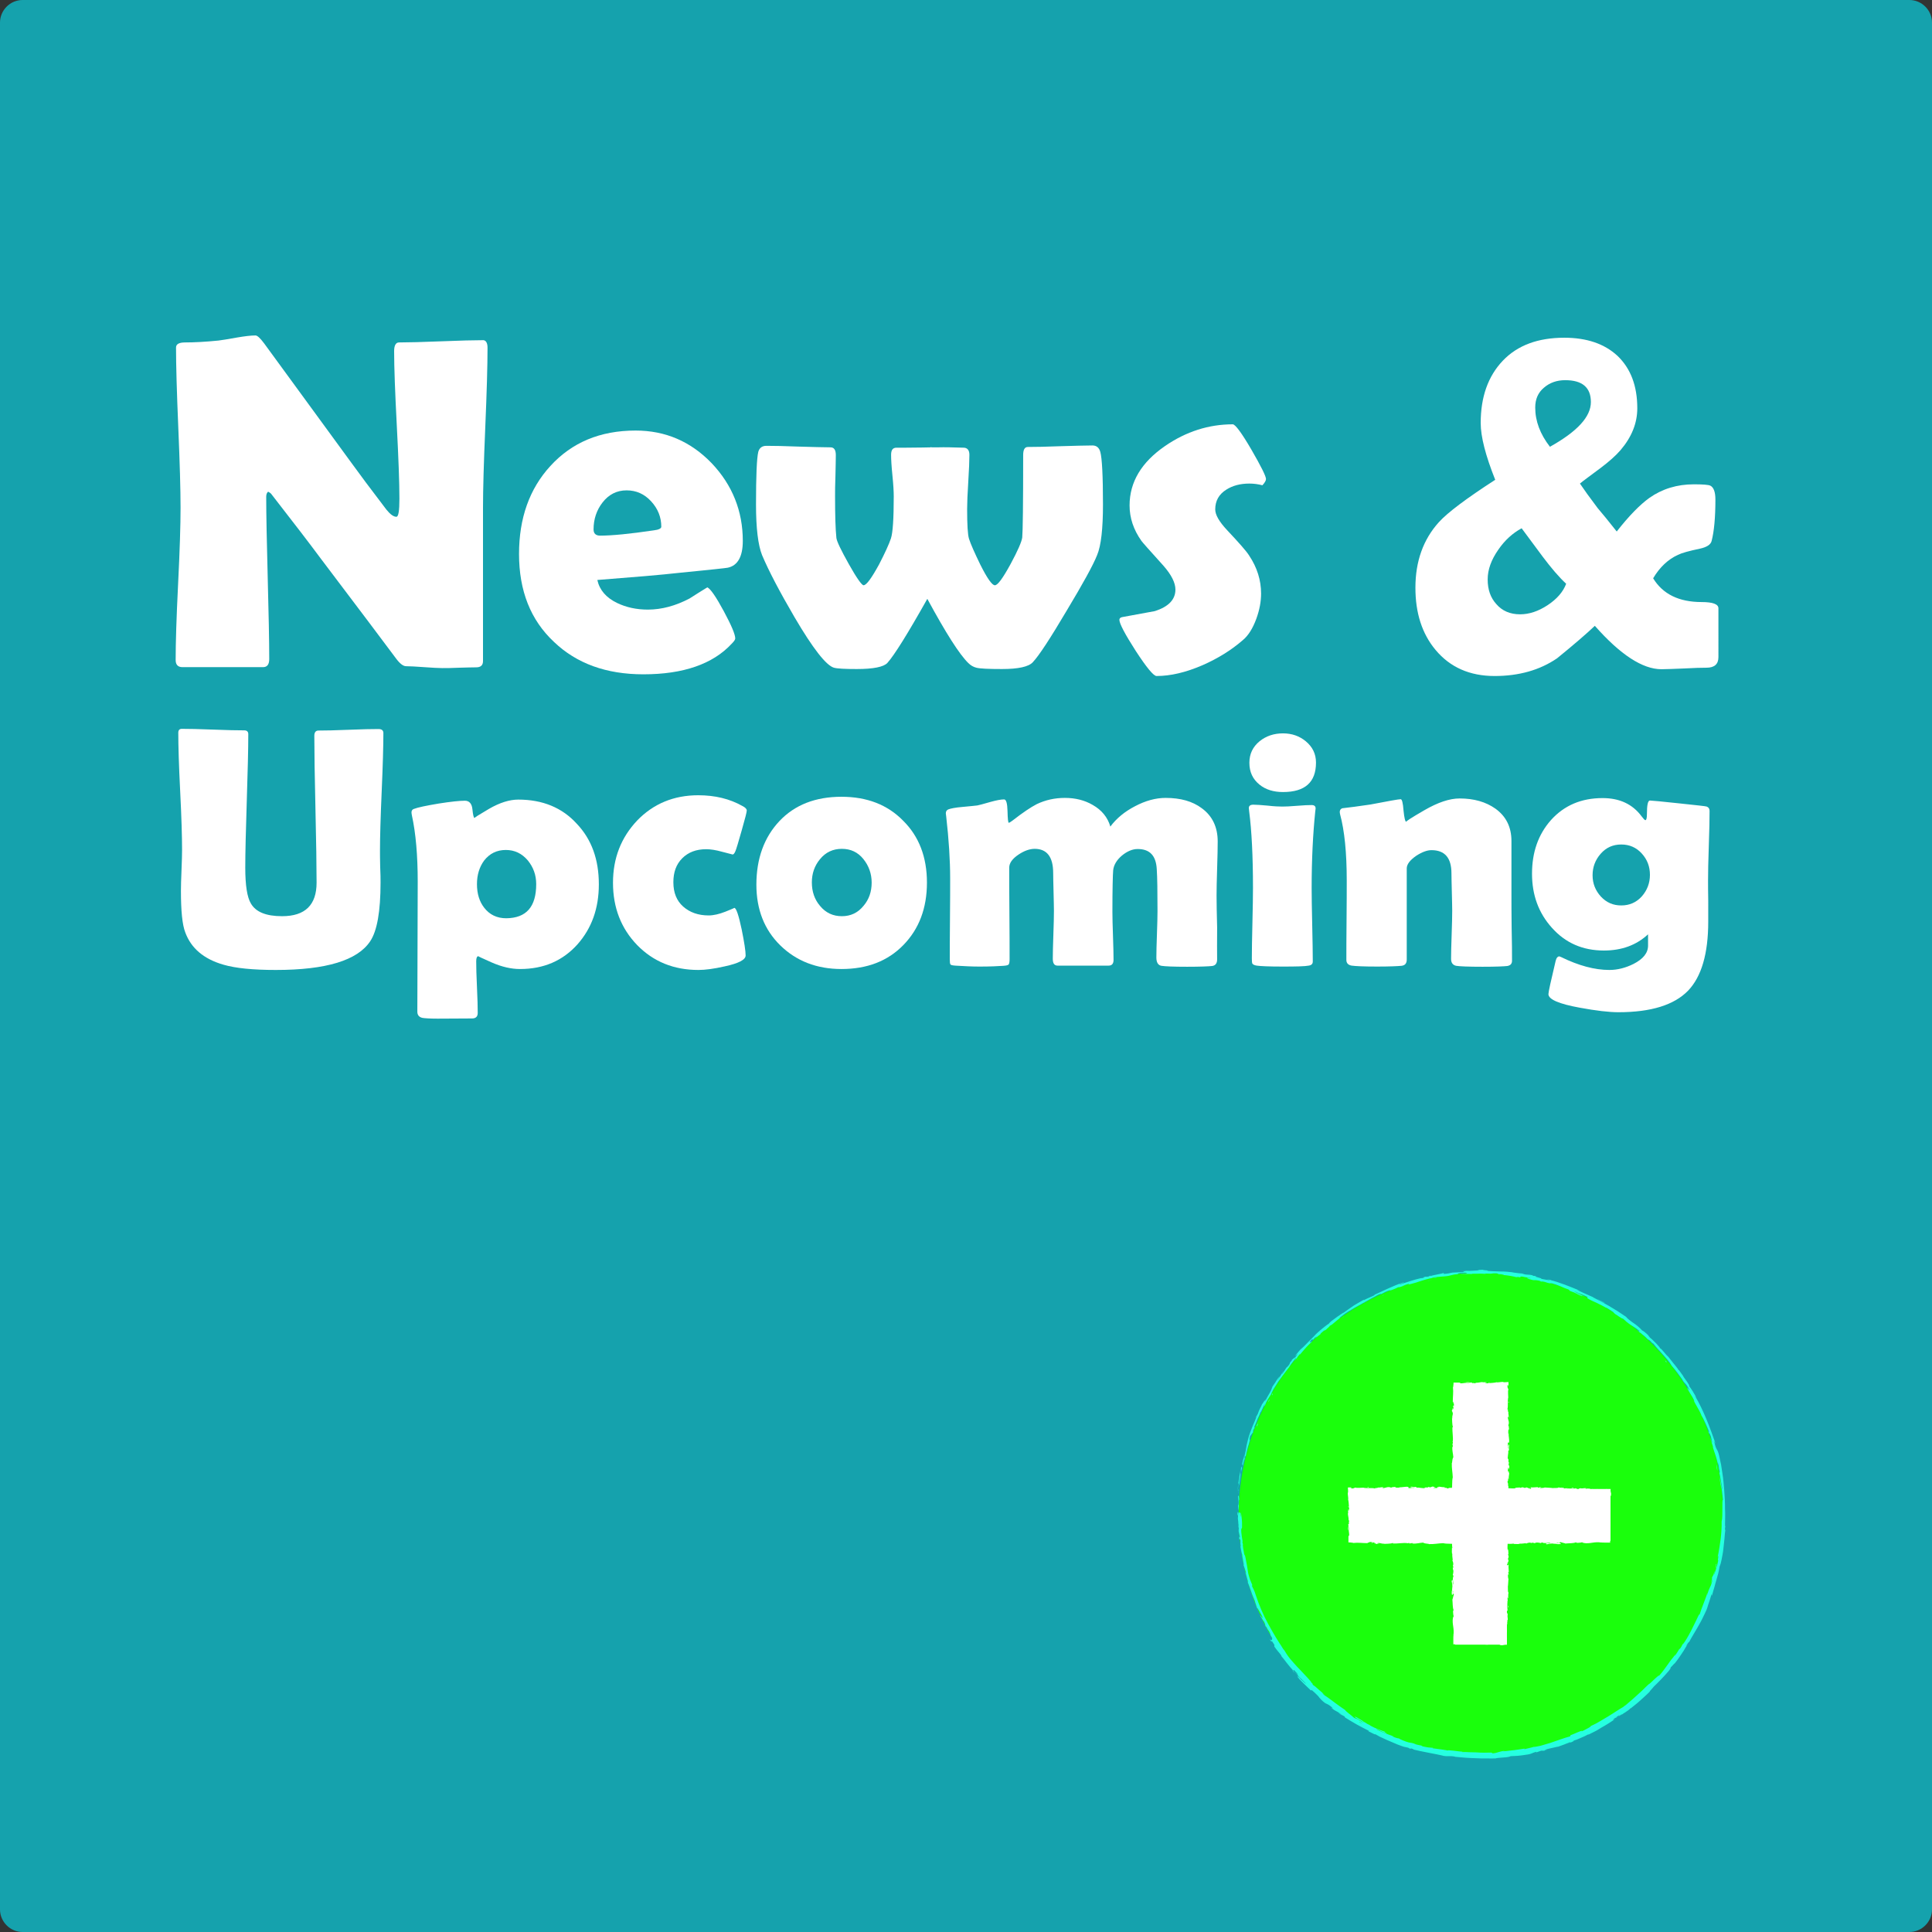<?xml version="1.0" encoding="utf-8"?>
<!-- Generator: Adobe Illustrator 21.0.0, SVG Export Plug-In . SVG Version: 6.00 Build 0)  -->
<svg version="1.1" id="Layer_1" xmlns="http://www.w3.org/2000/svg" xmlns:xlink="http://www.w3.org/1999/xlink" x="0px" y="0px"
	 viewBox="0 0 1024 1024" style="enable-background:new 0 0 1024 1024;" xml:space="preserve">
<rect x="0" y="0" width="1024" height="1024" fill="#333333" stroke="none"/>
<style type="text/css">
	.st0{display:none;}
	.st1{display:inline;}
	.st2{fill:#969696;}
	.st3{fill:#0C658E;}
	.st4{display:inline;opacity:0.6;fill:#7AB4E2;enable-background:new    ;}
	.st5{fill:#FFFFFF;}
	.st6{opacity:0.6;fill:#03EDFF;enable-background:new    ;}
	.st7{fill:#1AFF0C;}
	.st8{fill:#26FFE0;}
</style>
<g id="Layer_1_1_" class="st0">
	<g class="st1">
		<path class="st2" d="M911,40c19.4,0,37.7,7.6,51.5,21.5C976.4,75.3,984,93.6,984,113v798c0,19.4-7.6,37.7-21.5,51.5
			C948.7,976.4,930.4,984,911,984H113c-19.4,0-37.7-7.6-51.5-21.5C47.6,948.7,40,930.4,40,911V113c0-19.4,7.6-37.7,21.5-51.5
			S93.6,40,113,40H911 M911,0H113C50.9,0,0,50.9,0,113v798c0,62.2,50.9,113,113,113h798c62.2,0,113-50.9,113-113V113
			C1024,50.9,973.1,0,911,0L911,0z"/>
	</g>
	<g class="st1">
		<polygon class="st3" points="482.9,256.2 493.1,320.7 552,348.8 493.9,378.5 485.3,443.2 439.1,397 374.9,408.9 404.6,350.7 
			373.4,293.3 437.9,303.5 		"/>
	</g>
	<g class="st1">
		<polygon class="st3" points="720.3,397.8 706.3,481 766.9,539.7 683.4,552.2 646.3,628 608.7,552.4 525.1,540.5 585.4,481.4 
			570.8,398.3 645.7,437.3 		"/>
	</g>
	<g class="st1">
		<polygon class="st3" points="531.3,631.5 437.4,673.7 418.9,774.9 349.8,698.6 247.8,712.3 299,623 254.5,530.2 355.2,551.3 
			429.7,480.3 440.7,582.6 		"/>
	</g>
</g>
<g id="_x31_" class="st0">
	<path class="st4" d="M1012,1023.7H12.3c-6.6,0-12-5.4-12-12V12c0-6.6,5.4-12,12-12H1012c6.6,0,12,5.4,12,12v999.7
		C1024,1018.3,1018.6,1023.7,1012,1023.7z"/>
	<g class="st1">
		<polygon class="st5" points="247,421.7 247,626 154.4,626 154.4,275.2 273.9,275.2 383.4,436.9 383.4,275.2 484.4,275.2 
			484.4,465.5 380,605.2 		"/>
		<rect x="777.3" y="275.3" class="st5" width="92.6" height="350.7"/>
		<polygon class="st5" points="639.4,626 746.2,626 746.2,164.8 401.1,625.9 510.6,625.9 655.3,433 655.3,538.4 581.2,539 		"/>
	</g>
	<g class="st1">
		<path class="st5" d="M348.3,732.5c-2-8.7-6.9-14.8-14.8-18.2c-4.4-1.9-9.2-2.9-14.6-2.9c-10.3,0-18.7,3.9-25.3,11.6
			s-9.9,19.4-9.9,34.9c0,15.6,3.6,26.7,10.7,33.2s15.3,9.7,24.4,9.7c8.9,0,16.2-2.6,21.9-7.7c5.7-5.1,9.2-11.8,10.5-20.1h-29.5
			v-21.3h53V820h-17.6l-2.7-15.9c-5.1,6-9.7,10.3-13.8,12.7c-7,4.3-15.7,6.5-25.9,6.5c-16.9,0-30.7-5.8-41.5-17.5
			c-11.2-11.7-16.8-27.8-16.8-48.2c0-20.6,5.7-37.1,17-49.6s26.4-18.6,45-18.6c16.2,0,29.2,4.1,39,12.3s15.5,18.4,16.9,30.7
			L348.3,732.5L348.3,732.5z"/>
		<path class="st5" d="M419.6,820.1H395V692.8h24.6V820.1z"/>
		<path class="st5" d="M518.2,808.6c-7.9,9.8-20,14.7-36.2,14.7s-28.3-4.9-36.2-14.7c-7.9-9.8-11.9-21.6-11.9-35.4
			c0-13.6,4-25.3,11.9-35.3c7.9-9.9,20-14.9,36.2-14.9s28.3,5,36.2,14.9c7.9,10,11.9,21.7,11.9,35.3
			C530.2,787,526.2,798.8,518.2,808.6z M498.5,795c3.9-5.1,5.8-12.4,5.8-21.8c0-9.4-1.9-16.7-5.8-21.8s-9.4-7.6-16.6-7.6
			s-12.7,2.5-16.6,7.6s-5.8,12.4-5.8,21.8c0,9.4,1.9,16.7,5.8,21.8s9.4,7.7,16.6,7.7C489.2,802.7,494.7,800.1,498.5,795z"/>
		<path class="st5" d="M624.3,737.3c7,8.9,10.6,20.4,10.6,34.6c0,14.6-3.5,26.8-10.4,36.4c-6.9,9.6-16.6,14.4-29.1,14.4
			c-7.8,0-14.1-1.6-18.8-4.7c-2.8-1.8-5.9-5.1-9.2-9.7v11.8H543V693h24.6v45.3c3.1-4.4,6.6-7.7,10.3-10c4.5-2.9,10.1-4.3,17-4.3
			C607.5,723.9,617.3,728.4,624.3,737.3z M603.7,794.7c3.5-5.1,5.3-11.9,5.3-20.2c0-6.7-0.9-12.2-2.6-16.6
			c-3.3-8.3-9.4-12.4-18.3-12.4c-9,0-15.2,4.1-18.6,12.2c-1.7,4.3-2.6,9.9-2.6,16.8c0,8.1,1.8,14.7,5.4,20s9.1,7.9,16.5,7.9
			C595.2,802.3,600.2,799.8,603.7,794.7z"/>
		<path class="st5" d="M685.4,762.9c4.6-0.6,7.9-1.3,9.8-2.2c3.5-1.5,5.3-3.8,5.3-7c0-3.9-1.4-6.5-4.1-8c-2.7-1.5-6.7-2.2-12-2.2
			c-5.9,0-10.1,1.4-12.5,4.3c-1.8,2.1-2.9,5-3.5,8.6h-23.8c0.5-8.2,2.8-15,6.9-20.3c6.5-8.3,17.8-12.4,33.7-12.4
			c10.4,0,19.6,2,27.6,6.1S725,741.7,725,753v43.2c0,3,0.1,6.6,0.2,10.9c0.2,3.2,0.7,5.4,1.5,6.6c0.8,1.2,2,2.1,3.6,2.9v3.6h-26.8
			c-0.7-1.9-1.3-3.7-1.6-5.4s-0.5-3.6-0.7-5.7c-3.4,3.7-7.4,6.8-11.8,9.4c-5.3,3.1-11.4,4.6-18.1,4.6c-8.6,0-15.7-2.4-21.2-7.3
			c-5.6-4.9-8.4-11.8-8.4-20.7c0-11.6,4.5-20,13.5-25.1c4.9-2.8,12.2-4.8,21.8-6L685.4,762.9z M700.4,774.4c-1.6,1-3.2,1.8-4.8,2.4
			c-1.6,0.6-3.8,1.2-6.6,1.7l-5.6,1c-5.3,0.9-9,2-11.3,3.4c-3.9,2.2-5.8,5.7-5.8,10.5c0,4.2,1.2,7.2,3.6,9.1
			c2.4,1.9,5.2,2.8,8.6,2.8c5.4,0,10.3-1.6,14.9-4.7c4.5-3.1,6.9-8.8,7.1-17v-9.2H700.4z"/>
		<path class="st5" d="M767.7,820.1h-24.6V692.8h24.6V820.1z"/>
	</g>
</g>
<g id="_x32_">
	<g>
		<path class="st6" d="M1012,1024H12c-6.6,0-12-5.4-12-12V12C0,5.4,5.4,0,12,0h1000c6.6,0,12,5.4,12,12v1000
			C1024,1018.6,1018.6,1024,1012,1024z"/>
	</g>
</g>
<g>
	<g>
		<circle class="st7" cx="784.9" cy="803" r="128.4"/>
		<g>
			<g>
				<g>
					<g>
						<path class="st8" d="M655.9,803c0.1,0.4,0.3,0.2,0.3-1l-0.3-0.8L655.9,803z"/>
						<path class="st8" d="M656.8,795.1c-0.1-1.4-0.2-3-0.6-2.1c0.2,1.4,0.1,1.7,0.3,3.2c0,1.2-0.2,2-0.3,1.8
							c0.1,0.4-0.1,1.8,0.1,2.5c0.1-0.8,0.2-1.6,0.3-2.5c0-0.9,0-1.9,0-2.9C656.7,794.6,656.7,795,656.8,795.1z"/>
						<path class="st8" d="M710.8,698.8l-0.6,0.4C710.4,699.1,710.6,698.9,710.8,698.8z"/>
						<path class="st8" d="M776.5,675.6c-0.5,0-0.8,0.1-0.8,0.1C776.2,675.6,776.6,675.6,776.5,675.6z"/>
						<path class="st8" d="M788.5,675.7c-0.3,0-0.5,0-0.7,0C788.1,675.7,788.3,675.7,788.5,675.7z"/>
						<path class="st8" d="M710.8,698.8l1.6-1C712.4,697.6,711.6,698.3,710.8,698.8z"/>
						<path class="st8" d="M657.9,779.3c-0.1,0.4-0.1,0.7-0.1,1C657.9,780,657.9,779.7,657.9,779.3
							C657.9,779.4,657.9,779.4,657.9,779.3z"/>
						<path class="st8" d="M688.1,719.9l-0.4,0.4c-0.1,0.2-0.2,0.3-0.2,0.4L688.1,719.9z"/>
						<path class="st8" d="M674.4,739.4c0.3-0.5,0.1-0.8,0.1-1c-0.1,0.3-0.2,0.7-0.4,1.1C674.1,739.5,674.2,739.5,674.4,739.4z"/>
						<path class="st8" d="M660.1,774.3l-0.1,0.7C660,774.8,660.1,774.5,660.1,774.3z"/>
						<path class="st8" d="M700.1,707.8c0.1,0,0.1,0,0.2-0.1C700.3,707.7,700.2,707.7,700.1,707.8z"/>
						<path class="st8" d="M658.3,830.8C658.3,830.9,658.3,830.8,658.3,830.8C658.3,830.7,658.2,830.7,658.3,830.8z"/>
						<path class="st8" d="M656.6,803l0,0.4c0.1,0,0.1,0.1,0.2,0.1L656.6,803z"/>
						<path class="st8" d="M810.2,678.5C810.2,678.5,810.2,678.5,810.2,678.5C809.6,678.4,809.9,678.5,810.2,678.5z"/>
						<path class="st8" d="M909.3,829.9c0.8-2.2-0.5,3.7,0.5,0.4C909.6,830.6,910.1,827.2,909.3,829.9z"/>
						<path class="st8" d="M658.1,778.7c0.1-0.3,0.1-0.6,0.2-1C658.1,778.2,658.1,778.5,658.1,778.7z"/>
						<path class="st8" d="M909.8,830.3L909.8,830.3l0.1-0.3C909.9,830.1,909.8,830.2,909.8,830.3z"/>
						<path class="st8" d="M856.5,697.9c-0.1-0.1-0.2-0.2-0.4-0.4C856.2,697.5,856.2,697.6,856.5,697.9z"/>
						<path class="st8" d="M822.9,681.1l0.9,0.3C823.4,681.3,823.1,681.2,822.9,681.1z"/>
						<path class="st8" d="M872,709.8c0.4,0.4,0.5,0.5,1,1c0-0.1-0.1-0.1-0.1-0.2C872.7,710.5,872.4,710.2,872,709.8z"/>
						<path class="st8" d="M885.8,724.9c-0.1-0.1-0.1-0.2-0.2-0.3c-0.1-0.2-0.3-0.3-0.4-0.5L885.8,724.9z"/>
						<path class="st8" d="M686.1,886.7c-0.2-0.4-0.4-0.7-0.4-0.9C685.7,886.2,683.7,883.9,686.1,886.7z"/>
						<path class="st8" d="M658.1,779.3c0-0.1-0.1-0.3,0-0.6c0,0.2-0.1,0.5-0.1,0.7C658,779.5,658,779.5,658.1,779.3z"/>
						<path class="st8" d="M874.1,708.8l2.4,2.3C875.9,710.4,875,709.6,874.1,708.8z"/>
						<path class="st8" d="M820.7,927.5l-0.7,0.2C820.3,927.6,820.6,927.5,820.7,927.5z"/>
						<path class="st8" d="M883.2,718.2c0.3,0.5,0.7,1,1.1,1.5c0.1,0.1,0.2,0.2,0.3,0.2L883.2,718.2z"/>
						<path class="st8" d="M685.7,885.8C685.7,885.8,685.7,885.8,685.7,885.8C685.7,885.8,685.7,885.8,685.7,885.8z"/>
						<path class="st8" d="M672.7,868.4c1.6,2.7,1,1.1,1.6,1.6c2.1,3.1,0.7,1.6,1.2,2.8c0.7,1,1.3,1.8,1.9,2.5
							c0.6,0.7,1.2,1.4,1.7,2.1c0,0.1,0.2,0.4-0.1,0.2c0.4,0.5,0.9,1.1,1.4,1.7c0.5,0.7,1.1,1.4,1.7,2.2c1.2,1.5,2.4,3,3.4,4
							c0.1,0.2,0.2,0.3,0.2,0.3c-0.2-0.5-0.1-0.6,0.1-0.7c0.9,1.1,1.9,1.8,2,2.4c-0.6-0.7-0.7-0.6-1-0.9l1,1
							c0.6,1.2-1.4-1.4-1.6-1.3c1,1,2.1,2.2,3.1,3.2c1.1,1,2.1,2,2.8,2.8c0.1,0.6-3.6-3.6-1.8-1.3l-1.1-1.3l-1.1-1.3
							c1.3,2.3-1.3-1.6-0.2,0.6c0.4,0.4,0.7,0.8,1,1.2c0.3,0.3,0.6,0.6,0.9,0.9c0.5,0.5,1,1,1.4,1.4c0.9,0.9,1.8,1.8,3.4,3.3
							c0.9,0.6,0-0.4,0.8,0.1c1.2,1,2,1.8,2.6,2.4c0.6,0.6,1,1,1.3,1.5c0.7,0.8,1.2,1.5,3.1,2.9c1.1,0.6,1.7,0.5,4.2,2.8l-1.1-0.4
							c3.4,2.7,2.3,1.1,5.8,3.9c-0.7-0.3-2.9-1.9-2.3-1.5c2.2,2,1.8,1,3.7,2.3c0.1,0.2,0.1,0.4,0.2,0.5c2,1.2,4,2.5,6.2,3.7
							c2.2,1.2,4.4,2.4,6.7,3.5c-0.3,0-1.1-0.3-0.1,0.3c2.9,1.5,6,2.8,9.1,4.3c1.6,0.7,3.1,1.3,4.7,2c1.5,0.7,3.1,1.2,4.5,1.7
							l2.3,0.5c0.5,0.2,0.9,0.4,0.4,0.3c2.3,0.8,0.2-0.1,1.3,0.1c1.3,0.4,1.7,0.7,0.8,0.5c4.2,1.1,12,2.4,16.3,3.4l-0.9-0.1
							c3.5,0.7,4-0.1,7.2,0.6l-0.6,0c3.8,0.4,7.8,0.7,11.6,0.8c0.9,0,1.9,0.1,2.8,0.1c0.9,0,1.8,0,2.7,0c1.7,0,3.3,0.1,4.8,0
							c0.5-0.3,2.4-0.3,4.2-0.5c1.8-0.1,3.5-0.4,3.7-0.7c2.2-0.1,3-0.1,4-0.2c1-0.1,2.2-0.2,5.3-0.7c1.6-0.2,2.3-0.9,4.3-1.4
							l0.1,0.3l2.6-0.9c0.5,0,1,0,1.5,0l1.8-0.6c-0.7,0.2-1.6,0.3-1.5,0.2c1.4-0.5,3.2-0.9,4.6-1.2c1.4-0.3,2.5-0.6,2.5-0.5l3.3-1.2
							c1.1-0.4,2.2-0.9,3.2-1.4c-0.1,0.2-1.2,0.6-2,1.1c3.4-1.7,0.8,0.1,3.8-1.5c-0.5,0.1,0.2-0.3,0.2-0.3c0.8-0.2,2.1-0.7,3.6-1.4
							c1.4-0.6,3-1.3,4.2-2l-0.4,0.4c1.2-0.6,2.4-1.2,3.6-1.8c0.6-0.3,1.2-0.6,1.8-1c0.6-0.4,1.2-0.7,1.8-1.1
							c1.2-0.7,2.5-1.4,3.7-2.2c1.2-0.8,2.4-1.6,3.7-2.4c-1.8,1.1-1.6,0.5-0.2-0.5l0.8-0.1c0.8-0.8-1.6,0.9,0.2-0.6
							c1.8-1.2,1.4-0.5,0.4,0.3l2.1-1.6c0.2,0-0.3,0.4-0.4,0.6c0.8-0.8,4-2.4,5-3.7l0.2,0c1.1-0.9,2.1-1.7,3-2.4
							c0.9-0.7,1.6-1.4,2.4-2.1c0.7-0.7,1.5-1.3,2.2-2c0.8-0.7,1.5-1.4,2.4-2.3c-0.1-0.3,1.3-1.5,2.1-2.6c1.2-1.2,2.6-2.5,3.9-3.9
							c1.4-1.4,2.7-2.9,4.1-4.5c1.8-2.4,0.4-0.8,1.1-2c0.3,0,2.9-3.3,1.7-1.5c1.6-2,2.5-3.3,3.5-4.8c0.5-0.7,1-1.5,1.6-2.4
							c0.6-1,1.2-2.1,2.1-3.4c-0.5,0.5-0.9,1.2-0.8,0.8c0.6-1,1.5-2.2,1.5-2l-0.1,0.3c1.7-3.2,3.9-6.6,5.8-10.1
							c1-1.7,1.8-3.5,2.6-5.1c0.4-0.8,0.7-1.6,1.1-2.4c0.3-0.8,0.5-1.5,0.7-2.2l-0.1,0.3c0.6-1.9,1.3-3.7,1.8-5.6
							c0.9-2.6-0.3,1.6,0.5-0.2c0.4-1.6,0.8-2.9,1.2-4.2c0.3-1.3,0.7-2.5,1-3.6c0.7-2.3,1.3-4.5,1.7-7.1c0.2-0.5,0.4-1.1,0.6-1.7
							c0.2-0.7,0.3-1.4,0.5-2.2c0.3-1.6,0.7-3.4,0.9-5.3c0.2-1.9,0.4-3.8,0.6-5.6c0.1-1.8,0.3-3.5,0.5-4.9l-0.2,0.3
							c-0.1-1.4,0.2-1.7,0.3-2.8c-0.1,0.1-0.2,1.5-0.3,0.6c0-3,0.2-6.1,0-9.2c0-1.5,0-3.1-0.1-4.7c-0.1-1.6-0.2-3.1-0.3-4.7
							c-0.1-1.6-0.3-3.1-0.4-4.7c-0.2-1.6-0.3-3.1-0.6-4.7c-0.2-1.5-0.5-3.1-0.7-4.6c-0.3-1.5-0.7-3-1-4.6c-0.5-2.2-0.9-2.8-1.3-3.5
							c-0.4-0.7-0.8-1.6-1.4-4.4l0.8,1.5c-3-8.6-6.3-17.6-10.9-25.3c0.3,0.4,0.4,0.4,0.8,1.2c-0.7-1.8-3.5-6.1-3.6-6
							c-0.7-1.2,0-0.4-0.4-1.1c-0.9-1.7-2.8-3.9-3.2-4.8c-0.1-0.2,0.4,0.4,0.6,0.7c-0.8-0.9-3.3-4.7-2.8-3.6
							c-0.9-1.4-1.9-2.6-2.9-3.8c-1-1.2-1.8-2.3-2.7-3.4c-1.4-1.1-3.6-4.5-4.4-4.5c0.5-0.1-3.7-4.5-5.5-5.8c0.6,0.4-1.2-1.4-0.5-0.9
							c-1.7-1.7-3.5-3-3.3-2.6c-1.5-1.7-3.2-3.1-4.9-4.2c-1.6-1.1-3-2.2-3.8-3.2c-5.9-4.1-11.7-7.4-17.5-10.3
							c0.2-0.1,1.8,0.6,3.3,1.5c1.5,0.8,2.9,1.7,2.9,1.4c-1.4-0.7-2.6-1.3-3.7-1.9c-1.2-0.5-2.3-1-3.4-1.5c-2.2-1-4.4-1.9-7.1-3.2
							c-1.4-0.7,0.9,0.2,1.4,0.3c-2.8-1.2-5.6-2.2-8.3-3.3c-1.4-0.5-2.7-0.9-4-1.4c-0.7-0.2-1.3-0.4-2-0.6c-0.7-0.2-1.3-0.3-2-0.5
							c0,0,0.6,0.1,1.1,0.2c-1-0.3-2.4-0.7-2.3-0.5l1,0.2c1.6,0.8-4.3-0.6-4.5-0.5c1.9-0.2-5.2-1.3-2.2-1.4
							c-0.7-0.1-1.6-0.2-1.5-0.1c-1-0.3-1.3-0.4-0.2-0.3c-1.9-0.4-2.5-0.4-3.1-0.4c-0.6,0-1.1-0.1-2.8-0.4c0-0.1,0.7,0,1.1-0.1
							c-1.8-0.1-3.5-0.3-6.4-0.7c0.2,0-0.1-0.2,0.7,0c-2.5-0.3-4.6-0.5-6.9-0.5c-1.1,0-2.2-0.1-3.4-0.1c-1.2-0.1-2.4-0.1-3.8-0.2
							c1.6-0.4-1.9-0.2-2.2-0.6c-1,0-2,0.1-3,0.1l1.2,0.2c-2.6,0.1-4.9,0.3-7.1,0.4c0.6-0.1,1.3-0.2,1.9-0.3
							c-1.6,0.1-3.2,0.3-4.9,0.4l2.8-0.1c-2.6,0.4,0.3,0.5-3.1,0.6c0.7-0.1-2.6,0.2-4,0.2l0,0c-1.3,0.3-2.6,0.6-4.5,0.7
							c-0.5-0.1,0.3-0.5,0-0.5c-0.6,0.2-2.1,0.5-3.6,0.8c-1.5,0.3-3.1,0.6-3.9,1c0.5-0.2,0.5-0.4,0.3-0.4l-1,0.5
							c-1.2,0.2-1.4,0.2-1.2,0c-3.5,0.8,1.2,0.2-3,1c0.3-0.1,0.2-0.1,0.8-0.3c-4.2,0.9-8,2.3-11.8,3.5c-1.2,0,3.3-1.2,1.9-1.1
							c-5.5,1.8-10.9,4.6-16,6.9l0.9-0.4c-0.4,0.8-3.8,1.6-6.2,3.2c0.6-0.4,0.6-0.7,0.5-0.6c-1.7,0.9-3.3,1.9-5.2,3
							c-1.8,1.2-3.8,2.6-6.1,4.3l0.5-0.5c-1.9,1.2-4.9,3.3-6.8,4.8c-0.5,0.6-1.6,1.4-0.8,1c-0.8,0.5-1.6,1-2.3,1.6
							c-0.7,0.6-1.4,1.1-2.1,1.7c-1.4,1.2-2.7,2.3-3.8,3.6c-1.2,1.2-2.4,2.4-3.6,3.6c-1.2,1.2-2.3,2.4-3.6,3.5
							c0.5-0.6,1.2-1.4,0.8-1c-1.3,1.4-2.4,2.9-3.6,4.3c0.5-0.2,0.6-0.5,1.5-1.2c-0.4,0.6-1.3,1.9-2.2,2.9c1.5-2-0.3-0.2-1.1,0.5
							c0.2-0.1,0,0.2,0.1,0.2c-2.1,2.1,0.1,0.7-2.6,3.6l0-0.2c-0.9,1.2-1.5,2.5-2.5,3.7c-0.6,0.4,0.8-1.4,0.7-1.6
							c-1.3,1.9-2.2,3.9-3.5,5.5c0.5-0.9,1.2-2,1.7-2.8c-1.6,1.6-1.6,2-2.5,3.3l0.1-0.1c-0.7,1.1-1.5,2.1-2.2,3.2
							c0.2-0.3,0.4-0.5,0.6-0.8c-0.5,1.4-1.1,2.7-1.9,4c-0.4,0.7-0.8,1.4-1.2,2.1c-0.4,0.8-0.7,1.6-1.1,2.5c1.3-3.5,0.1-0.7-0.1-1.1
							c-0.5,0.8-1.3,2.1-1.2,1.7c-0.3,0.9-0.7,1.5-1.1,2.3c-0.4,0.8-0.8,1.6-1.2,2.9c-0.1,0.1-0.8,1.8-0.9,1.3
							c-0.9,2.2,0.4-0.4,0.4-0.2c-1.2,3.4-3.6,7.8-4.8,12.9c-0.6,2.2-0.8,3.5-1,4.8c-0.1,0.6-0.2,1.3-0.4,2
							c-0.1,0.7-0.3,1.6-0.4,2.6c-0.5,1.3-0.1-1.2-0.1-1.2c-0.6,2.2-1.1,3.8-1.3,6c0-0.4-0.2,0-0.4,0.6c-0.3,1.7,0.1,1.2-0.4,3.4
							c0-0.4-0.1-0.9-0.1-1.8c-0.1,1-0.2,2-0.4,3c-0.1,1-0.1,2-0.2,3.1c-0.2,0.5-0.1-1.3-0.1-2c-0.2,2.4-0.6,6.1-0.4,6.8l0.2-1.5
							c-0.1,0.9-0.3,0.4-0.3-0.2c0-2,0.5-2.9,0.6-3l-0.1,1.5c0.4-0.7,0.5-2.2,0.7-3.9c0.1-1.7,0.4-3.5,0.6-5l0.2,1.3l0.2-3.1
							c0.2-0.6,0.5-1,0.3,0.5c0.6-2.1,0.3-1.9,0.9-3.6c0.1-0.2,0.1-0.1,0.1,0.1l0.4-2.1c0,0.4,0.4-0.3,0,1c0.3-0.9,0.5-1.7,0.6-2.5
							c0.2-0.7,0.3-1.4,0.5-2c0.3-1.2,0.5-2.1,0.8-2.7l-0.1,0.3c0.3-1.3,0.5-1.9,0.6-2.3c0.1-0.3,0-0.4,0-0.4
							c-0.1,0-0.3,0.2,0.2-1.8l1.6-2.2l-0.1-0.6c0.2-0.5,0.6-1.5,0.7-1.3c0.5-1.9-0.2,0.3,0-0.9c0.6-1.2,1.2-2.8,1.8-4.3
							c0.6-1.4,1.2-2.6,1.5-2.7c0.2-0.9-1.2,2.2-0.2-0.4c0.4-0.3,0.7-1,1.1-1.9c0.4-0.9,0.9-2,1.5-3c-0.1,0.8-1.2,2.7,0.1,0.7
							c0.1-0.7,0.7-1.8,1.3-2.8c0.6-1,1.4-2.1,1.9-3c-0.1-0.1,0.4-1.1,1.1-2.4c0.8-1.3,1.8-2.9,2.7-4.3c-0.1,0.2,3.7-5.1,5.7-7.5
							l0,0.1c0-0.3,0.6-1.1,1.3-2.1c0.7-0.9,1.5-2,2.3-2.9c0.1,0.2-0.1,0.6-0.8,1.6c0.5-0.6,1-1.1,1.4-1.7c0.2-0.5,0.7-1,1.6-2.1
							l-0.2,0.6c0.5-0.6,0.9-1.1,1.4-1.7c0.5-0.6,1-1.1,1.5-1.7c0.5-0.6,1.1-1.2,1.7-1.8c0.3-0.3,0.6-0.6,0.9-0.9
							c0.3-0.3,0.7-0.6,1-0.9c0-0.3-2.7,1.6,0.1-1.3c0.2,0,0.5,0.1-0.2,0.8c0.2-0.2,0.8-0.9,1.3-1.4l-1,1.3c1.3-1.1,0.5-0.8,1.5-1.7
							c0.1,0.2,0.8-0.6,0.8-0.3c-0.2,0.3-0.9,0.8-1.2,1.2c1.1-1,2.6-2.2,3.2-2.5c-0.2,0-0.2-0.2,0.7-1c2.2-1.9,0.9-0.5,2.3-1.5
							c0.4-0.6,2-1.6,1.8-1.9c0.7-0.5,0.9-0.5,1.2-0.7c0.6-0.5,1.9-1.6,3-2.5c1.1-0.8,1.8-1.4,1.1-1.1l-0.3,0.2
							c0.1,0,0.1-0.1,0.2-0.2c0,0,0,0,0,0l0,0c1-0.8,2-1.5,3-2.3c1.1-0.7,2.2-1.4,3.3-2c2.2-1.4,4.5-2.5,6.6-3.8l0,0.1
							c1.2-0.8,2.7-1.5,4-2.3c1.4-0.7,2.6-1.4,3.5-1.9c0.8-0.4,1.9-0.7,1.7-0.4c2-1,2.2-1.3,5.3-2.3c-2,1,0.8-0.1-2.1,1
							c2.7-1,3.4-1.1,6.2-2.5c-0.9,0.6,2.2-0.4,3.5-0.9l-2,0.5c1.5-0.5,2.8-1,4.1-1.4l-0.6,0.6c1.4-0.4,2.8-0.7,4.1-1.1
							c1.3-0.4,2.5-0.9,3.7-1.2c2.4-0.7,4.6-1.4,7-1.4c1.5-0.5-3.2,0.4-1.9-0.1c2.7-0.4,5.6-0.5,6.4-0.6c3.7-0.3,3.4-1,7.3-1.2
							c-0.5-0.1-1-0.4,1.9-0.7c2.8-0.2,3.4,0.2,1.7,0.5c-0.7,0.1-1,0-0.9,0c-0.9,0.1-2,0.2-0.9,0.3l0.3-0.1c0.7,0,2-0.1,3-0.1
							c1,0,1.7,0,1.3,0.1c2.1-0.2,0.9-0.2-0.7-0.2c1.8,0,3.1,0,4.5,0c1.4-0.1,2.8,0,4.6,0.1c-0.6-0.1-1.1-0.2-0.5-0.2
							c2.7,0.1,3.2,0.1,3.6,0c0.4-0.1,0.5-0.2,2.3-0.1c2,0.3-0.8,0.4,2.9,0.5c2.2,0.3,0.4,0.3-0.4,0.4c0.8,0,1.6,0,2.4,0.1
							c0.8,0.1,1.5,0.2,2.1,0.3c1.3,0.2,2.5,0.5,3.4,0.6l-1.7-0.1c1,0.1,1.9,0.2,2.7,0.3c-0.3-0.1-0.6-0.3-0.9-0.4
							c1,0.2,1.8,0.4,1.8,0.4c1.1,0-0.7-0.5,1.4-0.4c1.3,0.4,4.1,0.6,4.5,1c-4.2-0.9,0.4,0.4-3.2-0.2c0.7,0.1,1.5,0.2,2.5,0.5
							c0.1,0.1-0.2,0-0.4,0c3.9,1.2,1.9,0.1,6,1c-0.6,0,0.9,0.5,1.5,0.7c-1.6-0.5-0.7-0.5,0.8-0.2c2.6,0.9,2.9,0.7,4.2,1.1l-1.5-0.5
							c0.3,0,0.8,0.1,1.4,0.2c0.6,0.2,1.4,0.4,2.3,0.7c0.1,0.2-1.7-0.5-1-0.2c2.1,0.4,4.4,1.8,7.2,2.7c1.2,0.6,0,0.4,1.1,0.9
							c3.2,1,3.2,1.6,6.4,2.8c-0.8-0.6-1-0.6,1.3,0.1l-5.2-2.2l3.5,1.2c-1.6-0.7-3.3-1.4-4.3-1.8c1.7,0.5,1.5,0.5,0.8,0
							c2,1.3,4.4,1.7,6.7,3.1l-0.3,0.5c1.7,1.1,3.4,1.8,5.2,2.6c0.9,0.5,1.8,0.9,2.8,1.4c1,0.5,2,1.1,3.1,1.9
							c-0.5-0.3-0.9-0.7-1.4-1c0.7,0.1,2.8,1.7,4.3,2.6c-0.2,0.1,0.6,0.7,1.2,1.2c0-0.2,3.1,2.3,3.8,2.2c0.6,0.5,1.2,1,1.8,1.6
							c3.3,2.7,4.2,2.5,7.3,5.3c-1.1-0.7,0.2,0.7-1.9-1c1,0.9,1.9,1.7,2.1,1.6c0.3,0.3,1,0.9,1.8,1.5c0.8,0.7,1.6,1.4,2,1.9
							c0.5,0.3,0.8,0.3,1.9,1.4c0.1,0.1-0.1,0.1-0.1,0.1c0.1-0.1,1.8,1.6,1,0.5c2.5,3.5,8.1,8.6,9.9,12c0.5,0.6,1,1.2,1.5,1.8
							c0.5,0.6,1,1.3,1.5,1.9c0.9,1.3,1.9,2.6,2.7,3.7c-0.1-0.1-0.1,0-0.3-0.4c1.9,3.3,1.7,1.6,3.8,5.4c0.4,1,0.1,0.6-0.3,0
							c-0.4-0.6-0.8-1.2-0.5-0.6c-0.1,0.4,0.5,1.5,1.4,2.9c0.8,1.3,1.9,2.9,2.3,4.3l-0.4-0.6c0.8,2.1,2.7,4.6,4.1,7.9
							c0,0-0.1-0.1-0.1,0c0.7,1,1.5,2.6,2.3,4.4c0.8,1.7,1.6,3.6,2.2,5.2c-0.6-0.9-0.6-1.4-0.7-0.7c0.5,1.5,0.2-0.6,1.3,2.3
							c0.2,1,0.8,3.1,0.6,3.5c-0.3-0.9-0.6-1.8-0.9-2.8c0.1,0.8,0.4,1.6,0.7,2.5c0.3,0.9,0.6,1.8,0.8,2.5l-0.2-0.1
							c1.3,4.3,1.6,4.3,2.7,8.9l0-0.5c0.9,2.5,0.2,2.2,1,4.7l-0.2,0.8c0.1,0.4,0.2,1,0.4,1.7c0.1,0.7,0.3,1.5,0.4,2.3
							c0.3,1.7,0.7,3.5,0.8,5.1c-0.2-0.9-0.5-2.2-0.8-3.6c-0.3-1.4-0.5-2.8-0.8-3.9c0.2,1.7,0.8,5.8,1.1,6.6
							c-0.1-0.7-0.3-1.5-0.4-2.2c0.6,2,0.9,4.8,1.2,8.2c-0.7-0.6,0.1,8.9-0.7,11.4c0,0.8,0,1.5,0,2.3c0,0.8-0.1,1.5-0.1,2.3
							c-0.1,1.5-0.2,3-0.4,4.6c-0.2,1.5-0.5,3.1-0.7,4.7c-0.2,1.6-0.6,3.3-0.9,5c1-2.3-0.3,2,0.3,1.7c-0.3,1.6-0.5,2.2-0.5,2.4
							l-1.5,4.8c-0.2,0.5-0.2,0.2-0.1-0.3c0.1-0.5,0.2-1.1,0.1-1.1c-0.9,3.5-0.6,1.4-1.4,3.6c0.3-0.4,0,1.3-0.7,3.2l1.1-2.7
							c-0.5,2.5-0.9,3.5-1.4,4.4c-0.5,1-0.9,2-1.6,4.4l0.3-1.6c-0.7,2.5-3.4,8.9-4.1,11.4c-0.3,0.4-0.7,0.9-0.2-0.2
							c-2.7,5.6-5.8,12.5-8.8,16.3l0.1-0.5c-0.6,1-0.8,1.9-1.8,3c0-0.1,0.1-0.5-0.2,0c-0.3,0.5-1.6,2.7-2.5,3.8l0.6-1.2
							c-0.9,1.2-1.7,2.3-2.5,3.2c-0.7,1-1.4,1.9-2,2.8c-1.3,1.8-2.5,3.5-4.2,5.4c-0.2-0.2-1.1,0.6-2.2,1.6c-1.1,1-2.3,2.3-3.3,3
							l0-0.1c-1.3,1.2-2.4,2.3-3.5,3.4c-1.1,1-2.2,2-3.3,3c-1,1-2.2,1.9-3.3,2.9c-1.1,1-2.3,2-3.6,2.9c-0.9,0.5-2,1.2-3.4,2.1
							c-1.3,0.9-2.9,1.8-4.4,2.8c-1.6,1-3.3,1.9-4.9,2.9c-1.6,1-3.3,1.7-4.7,2.4c0.9-0.4,0,0.4-1,0.9c-1.4,0.7-3.7,2.1-3.6,1.6
							l0.5-0.2c-1.2,0.1-4,1.6-6.3,2.4l-0.2,0.6c-1.6,0.4-3.3,1-5.1,1.6c-1.8,0.6-3.7,1.3-5.5,1.9c-1.8,0.5-3.6,1.1-5.1,1.5
							c-1.5,0.3-2.8,0.6-3.7,0.6c-1.5,0.5-3.4,0.8-4.8,1.2l0-0.3c-2.1,0.3-3.7,0.6-5.4,0.8c-0.9,0.1-1.7,0.2-2.7,0.3
							c-0.5,0.1-1,0.1-1.6,0.2c-0.6,0-1.2,0.1-1.8,0.2l1.1-0.3c-3,0.2-3.7,1.1-6.4,1.3l-0.8-0.4c-2.6,0.1-5.2,0.1-7.8-0.1
							c-1.3,0-2.6-0.1-3.9-0.1c-1.3-0.1-2.6-0.1-3.9-0.1c0.1-0.1,0.3-0.2,1.1-0.1c-2.5-0.1-9.4-1.3-8.6-0.6c0-0.3-5.3-0.9-8.1-1.3
							l0.5-0.2c-2.4-0.2-2.5-0.1-5.7-0.8c-0.8-0.2-0.6-0.4,0.4-0.1c-2.5-0.8-2-0.3-5.1-1.3l1.2,0.2c-2.6-0.8-2.4-0.6-3.9-0.9
							c-1.6-0.4-4.8-1.7-5.1-2.1c-0.4,0-1.8-0.3-3.3-1c-0.2-0.2,0.4,0,0.7,0.1c-1-0.5-1.9-0.8-2.8-1.1c-0.8-0.3-1.6-0.6-2.3-0.9
							c-1.4-0.6-2.6-1-4-1.8c0-0.1-0.2-0.2-0.4-0.4c3.2,1.6,5.9,2.7,5.6,2.6c0.1-0.2-2.5-1.5-0.3-0.8c-1.1-0.4-2.6-0.9-4.1-1.5
							c-1.5-0.6-3.1-1.3-4.3-2c-0.1-0.1-0.2-0.2-0.3-0.2l0.3,0.1c-0.6-0.3-1.1-0.6-1.6-0.8c-0.8-0.5-1.2-0.8-2-1.2
							c-0.2-0.4-2.8-1.7-4-2.5c0,0.3-1.6-0.8-0.2,0.4c-0.2-0.1,0.2,0.1,1.1,0.6c0.2,0.1,0.4,0.2,0.5,0.3c0,0-0.1,0-0.1,0
							c0.8,0.5,1.9,1.1,3.1,1.8c-1.1-0.4-2.2-0.9-3.5-1.9c-0.7-0.2-1.5-0.5-1.9-0.7c-0.7-0.7-1.9-1.6-2.9-2.4
							c-1-0.8-1.8-1.5-1.9-1.8c-0.9-0.6-1.9-1.3-2.9-2c-1-0.7-2-1.5-3-2.2c-1-0.7-1.9-1.4-2.7-2c-0.8-0.6-1.6-1.1-2.2-1.5
							c-1-0.8-1-1.1-1.3-1.4c0.6,0.4,1.2,1,1.6,1.2c-1-0.8-2.4-1.9-3.6-3c-1.2-1.1-2.2-2-2.6-2.1c-2.2-2.3,1.5,1-1.6-2l0.5,0.3
							c-1.4-1.7-2.7-3-4-4.4c-1.2-1.4-2.5-2.6-3.7-3.9c-1.2-1.3-2.4-2.7-3.7-4.2c-1.2-1.5-2.4-3.3-3.6-5.4c0.3,0.6,0.5,0.8,0.5,1
							c-0.4-0.6-0.8-1.1-1.1-1.7c-0.4-0.6-0.7-1.2-1.1-1.7c-0.7-1.2-1.5-2.3-2.2-3.5c-0.7-1.2-1.4-2.4-2.1-3.6
							c-0.3-0.6-0.7-1.2-1-1.8l-1-1.8c-2.7-4.9-4.8-10-6.5-15.1c-0.9-2.9-1.2-3.1-2-4.8l0.1-0.7c-0.4-1-0.8-2-1.2-2.9
							c-0.4-1.1-0.6-2.1-0.9-3.1c-0.2-1-0.3-2-0.5-3.1c-0.2-1-0.3-2.1-0.6-3.3c-0.2-1.2-0.4-2.4-0.8-3.8l-0.1,0.8
							c-0.1-1-0.5-2.6-0.7-3.9c-0.2-1.3-0.3-2.3-0.1-2.2c-0.1-0.2-0.3-0.6-0.3-1.4l0.1-0.1c-0.1-0.8-0.3-1.6-0.4-2.5l-0.3-2.5
							c-0.1-1.9,0.1-1.8,0.2-1.9c0.1,0,0.1-0.1,0.2-0.6c0-0.4,0-1.2,0-2.6c-0.1-2.1-0.6-6-0.7-5.2c0,0.9,0,2.2-0.2,2.2l-0.1-1.9
							c-0.5-0.3-1-1.9-1.2,2.9l0.4,3.3l-0.1,1.1c-0.1-0.9-0.1-1.9-0.1-2.8c-0.2,1.6,0.1,2.6,0.3,3.7c-0.1,0.3-0.1,0.7-0.1,1.4
							l0.7,3.2c-0.1,0.4-0.5-1.4-0.4,0.8c0.4,1.5,0.2-1.5,0.7,1c0,1.6-0.2,1.2,0.2,3c-0.1,0.3-0.2-0.1-0.4-0.8
							c0.2,0.8,0.3,1.9,0.5,2.9c0.2,1,0.4,1.9,0.6,2.3c0,0.8,0.3,2.2,0.5,3.4c0.2,1.2,0.4,2.1,0.2,2.1c0.2,0.5,1,2.8,1.4,4.3
							c-0.6-1.3-0.3,0.1,0.2,1.7c0.5,1.6,1,3.5,0.6,3.2c0.5,0.9,1.1,2.7,1.8,4.7c0.3,1,0.7,2,1.1,3c0.4,1,0.8,1.9,1.2,2.8
							c-0.1-0.2-0.3-0.5-0.4-0.8c0.7,1.9,0.8,2.6,1.2,3.8c0.5,0.1,1.9,3,2.8,4.5c0.7,2.5-1-1.2-1.1-0.3c0.1-0.1,0.6,0.9,1.1,1.7
							c0.5,0.9,1,1.7,0.9,1.2c0.7,1.8,0.7,1.5,0.8,2.6c0.6,0.1,0.9,1.6,2,2.8c1.2,2.5,0,0.9,1.6,3.5
							C674.2,870.7,672.7,868.4,672.7,868.4z M725.7,917.7L725.7,917.7c-0.6-0.3-1-0.5-1.4-0.7C724.6,917.2,725,917.3,725.7,917.7z
							 M731.2,920.4c-0.7-0.3-1.5-0.7-2.4-1.1c-0.1-0.2,0.1-0.2,0.7,0.1C729.1,919.3,730.4,919.9,731.2,920.4z M720.7,912.7
							c0.8,0.4,1.1,0.7,1.2,0.8c-0.4-0.2-0.9-0.5-1.5-0.8c0,0-0.1,0-0.1,0C720.4,912.6,720.5,912.6,720.7,912.7z"/>
						<path class="st8" d="M719,912.2c-0.1-0.1-0.2-0.1-0.3-0.2c0.2,0.1,0.3,0.2,0.5,0.3c0.1,0,0.2,0.1,0.3,0.1
							C719.3,912.3,719.1,912.2,719,912.2z"/>
						<path class="st8" d="M710.1,699.3l0.1-0.1c-0.1,0.1-0.2,0.1-0.2,0.1C710,699.3,710,699.3,710.1,699.3z"/>
						<polygon class="st8" points="814.1,929.3 814.1,929.2 813.6,929.4 						"/>
						<path class="st8" d="M685,721.6c-0.1,0-0.2,0.1-0.3,0.3C684.7,721.9,684.8,721.7,685,721.6z"/>
						<path class="st8" d="M676.4,733.3l-1.2,1.7C675.7,734.3,676.1,733.8,676.4,733.3z"/>
						<path class="st8" d="M670.6,742.9c0,0.1,0,0.2,0,0.3l0,0L670.6,742.9z"/>
						<path class="st8" d="M822.7,679.1c0.1,0,0.3,0.1,0.4,0.1C824.1,679.5,823.4,679.3,822.7,679.1z"/>
						<path class="st8" d="M770.1,675.1c0.6-0.1,1.1-0.2,1.7-0.3C770.8,674.8,770.1,674.9,770.1,675.1z"/>
						<path class="st8" d="M873.9,708.5C873.9,708.5,873.9,708.5,873.9,708.5c0.1,0.1,0.2,0.2,0.3,0.3L873.9,708.5z"/>
						<path class="st8" d="M774.2,674.5c-0.9,0-1.7,0.1-2.5,0.2C772.5,674.7,773.4,674.6,774.2,674.5z"/>
						<path class="st8" d="M656.4,789.2l-0.1,0.5c0,0,0,0,0,0.1L656.4,789.2z"/>
						<path class="st8" d="M656.4,789.8l0,0.6C656.4,790.2,656.4,789.9,656.4,789.8z"/>
						<path class="st8" d="M656.4,791.7l0-1.3C656.3,790.9,656.3,791.4,656.4,791.7z"/>
						<path class="st8" d="M659,774.6l-0.1-0.2C658.9,774.5,659,774.6,659,774.6z"/>
						<path class="st8" d="M660,770.2c-0.3,1-0.8,2.6-1.1,4.1l0,0.2C659,773.7,659.9,771.2,660,770.2z"/>
						<path class="st8" d="M667.3,752.8c-0.5,1.1-1,2.3-1.5,3.5c0.3-0.6,0.8-1.3,0.2,0.3C668,752.3,665.4,757.4,667.3,752.8z"/>
						<path class="st8" d="M672.4,742.4c-0.9,1.8,0.1,0.1,0.2,0.2C673.1,741.5,673.3,741.2,672.4,742.4z"/>
						<path class="st8" d="M732.9,686.4l-0.1,0.3C734.2,686,732.7,686.6,732.9,686.4z"/>
						<path class="st8" d="M747.5,679.5c-0.5,0.1-1,0.2-1.5,0.3l-0.6,0.5C746.1,680,746.8,679.7,747.5,679.5z"/>
						<polygon class="st8" points="757.1,678.8 756.5,679 759,678.4 						"/>
						<path class="st8" d="M883.3,722.2c0-0.2,0-0.4-0.1-0.6C882.5,720.9,882.1,720.9,883.3,722.2z"/>
						<path class="st8" d="M909.7,776.2c0,0.7,0.2,2.4,0.6,3.4C910.1,778.2,910,776.9,909.7,776.2z"/>
						<path class="st8" d="M829,922.3l1.1-0.5c-0.7,0.3-1.4,0.6-2.1,0.9C828.3,922.5,828.6,922.4,829,922.3z"/>
					</g>
				</g>
			</g>
		</g>
	</g>
	<g>
		<rect x="771.2" y="734.3" class="st5" width="27.5" height="137.4"/>
		<g>
			<g>
				<g>
					<g>
						<path class="st5" d="M798,871.7c0.1,0.2,0.3,0.1,0.2-0.4l-0.3-0.3L798,871.7z"/>
						<path class="st5" d="M798.6,868.5c-0.2-0.6-0.4-1.2-0.7-0.8c0.3,0.6,0.2,0.7,0.6,1.3c0,0.5-0.1,0.8-0.2,0.8
							c0.1,0.2-0.1,0.7,0.1,1c0.3-0.6,0.3-1.4,0.1-2.2C798.5,868.3,798.6,868.4,798.6,868.5z"/>
						<path class="st5" d="M799.1,821.7l0,0.3C799.1,821.9,799.1,821.8,799.1,821.7z"/>
						<path class="st5" d="M799.3,792.7c0,0.2,0,0.3,0.1,0.3C799.4,792.8,799.4,792.7,799.3,792.7z"/>
						<path class="st5" d="M799.7,787.8c0,0.1,0,0.2,0,0.3C799.7,788,799.7,787.8,799.7,787.8z"/>
						<path class="st5" d="M799.1,821.7l0.1-0.8C799.1,820.9,799.2,821.3,799.1,821.7z"/>
						<path class="st5" d="M797.8,862c0,0.2,0,0.3,0.1,0.4C797.9,862.3,797.9,862.2,797.8,862C797.9,862,797.8,862,797.8,862z"/>
						<path class="st5" d="M799.4,834.5l0,0.2c0,0.1,0.1,0.1,0.1,0.2L799.4,834.5z"/>
						<path class="st5" d="M799.5,844.3c0-0.2-0.3-0.3-0.4-0.4c0.1,0.1,0.2,0.3,0.2,0.5C799.3,844.4,799.4,844.4,799.5,844.3z"/>
						<path class="st5" d="M799,859.8l0,0.3C799,860,799,859.9,799,859.8z"/>
						<path class="st5" d="M799.5,827.5c0,0,0.1-0.1,0.1-0.1C799.5,827.4,799.5,827.4,799.5,827.5z"/>
						<path class="st5" d="M787.3,870.4C787.3,870.4,787.3,870.4,787.3,870.4C787.4,870.4,787.4,870.4,787.3,870.4z"/>
						<path class="st5" d="M798.7,871.8l-0.2,0c0,0.1,0,0.1,0,0.2L798.7,871.8z"/>
						<path class="st5" d="M800.1,778.7C800,778.7,800,778.8,800.1,778.7C800.1,779,800.1,778.9,800.1,778.7z"/>
						<path class="st5" d="M770,745.5c0.3-0.9,0.3,1.5,0.6,0.1C770.5,745.7,770.2,744.3,770,745.5z"/>
						<path class="st5" d="M797.9,861.8l0-0.4C797.9,861.6,797.9,861.7,797.9,861.8z"/>
						<path class="st5" d="M770.6,745.6L770.6,745.6l0-0.1C770.7,745.5,770.6,745.5,770.6,745.6z"/>
						<path class="st5" d="M799.9,757.9c0,0-0.1,0.1-0.1,0.2C799.8,758.1,799.8,758,799.9,757.9z"/>
						<path class="st5" d="M799.5,773.4l0-0.4C799.5,773.2,799.5,773.3,799.5,773.4z"/>
						<path class="st5" d="M799.5,749.8c0-0.2,0.1-0.3,0-0.6c0,0,0,0.1,0,0.1C799.5,749.4,799.5,749.6,799.5,749.8z"/>
						<path class="st5" d="M799.5,741.4c0,0,0,0.1-0.1,0.2c0,0.1,0,0.2,0,0.3L799.5,741.4z"/>
						<path class="st5" d="M772.4,862.3c-0.1,0.2-0.2,0.3-0.3,0.4C772.3,862.5,772.4,863.8,772.4,862.3z"/>
						<path class="st5" d="M798,862c-0.1,0-0.1-0.1-0.1-0.2c0,0.1,0,0.2,0,0.3C797.9,862.1,798,862.1,798,862z"/>
						<path class="st5" d="M797.3,749.5l0-1.3C797.3,748.5,797.3,749,797.3,749.5z"/>
						<path class="st5" d="M772.3,802l0,0.3C772.4,802.2,772.4,802.1,772.3,802z"/>
						<path class="st5" d="M797.3,744.2c0.1-0.2,0.2-0.5,0.2-0.8c0-0.1,0-0.1-0.1-0.2L797.3,744.2z"/>
						<path class="st5" d="M772.1,862.7L772.1,862.7L772.1,862.7z"/>
						<path class="st5" d="M772.8,870.1c0,0-0.4,0.1-0.6,0.2c0-0.1,0-0.1,0-0.2c0-0.1,0-0.2,0-0.3c0-0.1,0.1-0.2,0.1-0.2
							c0.1-0.1,0.2,0,0.3-0.2c-0.1-0.9-0.4-1.7-0.4-2.4c0.1-0.1,0.1-0.2,0.2,0c-0.3-1,0-3-0.4-4.1c0-0.1,0.1-0.1,0.1-0.2
							c-0.2,0.2-0.4,0.2-0.5,0.2c0-0.6-0.2-1.1,0-1.3c0,0.3,0.1,0.4,0.2,0.5l-0.1-0.6c0.3-0.5,0.1,0.8,0.4,0.8
							c-0.1-1.2-0.4-2.5-0.3-3.4c0.3-0.2,0.1,2.1,0.4,0.9l-0.1,1.4c0.5-1.1,0,0.8,0.5-0.1c0.1-1.8-0.2-2-0.1-3.8
							c-0.2-0.4-0.3,0.1-0.5-0.3c-0.3-2.6,0.9-2,0.4-3.9c-0.2-0.5-0.7-0.7-0.4-2l0.4,0.5c0-1.8-0.6-1-0.3-2.8
							c0.2,0.3,0.1,1.4,0.2,1.1c0.3-1.2-0.2-0.8-0.2-1.8l0.3-0.2c-0.1-1.9-0.3-3.9-0.4-6c0.1,0.1,0.2,0.5,0.3,0
							c-0.2-2.6,0-5.6,0.2-8.1l-0.3-1c0-0.2,0.1-0.4,0.2-0.2c0.1-1-0.2-0.1-0.3-0.5c0-0.6,0.2-0.7,0.3-0.4c-0.2-1.7-0.5-4.9-0.2-6.8
							l0.1,0.4c0.1-1.4-0.6-1.6-0.3-2.9l0.1,0.3c0.1-3.1-0.1-6.5,0.3-8.9c-0.4-0.4,0.2-3.1-0.4-3.3c0.3-1.8,0.4-1.3,0.6-3.7
							c0-0.7-0.4-1-0.4-1.8l0.3,0l-0.3-1.1l0.4-0.6l-0.1-0.8c0,0.3-0.1,0.7-0.2,0.6c-0.1-1.2,0.2-2.9,0.4-3l-0.3-2.8
							c0.1,0.1,0.2,0.5,0.2,0.9c-0.3-1.5,0.3-0.3,0-1.7c-0.1,0.2-0.2-0.1-0.2-0.1c0.2-0.7,0.2-2.3,0.1-3.4l0.2,0.2
							c0.1-2.1-0.1-4.4-0.1-6.8c-0.1,0.8-0.5,0.7-0.5,0l0.3-0.3c-0.2-0.4-0.1,0.7-0.4-0.2c0-0.9,0.4-0.6,0.5-0.1l-0.1-1.1
							c0.1-0.1,0.1,0.2,0.3,0.3c-0.2-0.4,0.3-1.9,0-2.5l0.1-0.1c0-2.4-0.1-3.4-0.1-5.4c-0.3,0-0.2-0.8-0.4-1.4
							c0.1-1.4,0.3-3,0.3-4.7c-0.1-1.2-0.2-0.4-0.4-0.9c0.3-0.1,0.2-1.8,0.4-0.9c0-2-0.1-2.6-0.3-5.2c-0.1,0.3-0.2,0.6-0.2,0.4
							c0-0.5,0.1-1.1,0.2-1l0,0.1c-0.4-2.9,0.7-6.7,0.2-9l0,0.1l-0.3-2.4c0-1.1,0.2,0.7,0.4-0.2c-0.4-2.6,0.1-4.1-0.2-6.2
							c0.8-1.7-0.1-5.9,0.4-8.1l-0.2,0.1c-0.2-0.6,0.1-0.7,0.1-1.1c-0.1,0.1-0.2,0.6-0.3,0.3c0-0.5,0-0.9-0.1-1.4c0.6,0,1.3,0,2,0.1
							c1,0,2.1,0.1,3.1,0.1c2.1,0.1,4.2,0.2,6.3,0.3c1.8,0,1-0.9,3.3-0.5l-0.7,0.3c1.8-0.2,3.7-0.2,5.6-0.2c0.9,0,1.9,0,2.8,0
							c0.5,0,0.9,0,1.4,0l0.7,0l0.2,0l0.1,0l0.1,0c-0.1,0.1,0,0.2-0.2,0.2c0.2,0.1,0.1,0.1,0.3,0.1c0.1,0,0.2,0.1,0.3,0.1
							c0,0.2-0.2,0.1-0.3,0.2c-0.1,0.8,0.3,1.9,0.1,2.3c0,0.1-0.1-0.2-0.1-0.4c0.1,0.5,0,2.3,0.2,1.8c-0.1,1.4,0.1,2.6,0,3.7
							c0.3,0.7-0.1,2.3,0.3,2.5c-0.5-0.1-0.4,2.4-0.2,3.2c-0.1-0.3-0.1,0.7-0.3,0.4c0,1,0.1,1.9,0.3,1.7c-0.5,1.8,0.4,3.6-0.3,4.6
							c0.2,2.9,0.4,5.6,0.5,8.2c-0.5-0.1,0-2.9-0.5-2.8c0.2,2.5,0.6,3.9,0.5,6.4c-0.1,0.6-0.2-0.4-0.3-0.6c0.2,2.5,0,4.8,0.2,7
							c0,0-0.1-0.2-0.1-0.5c0,0.4-0.1,1,0.1,1l-0.1-0.4c0.3-0.7,0.6,1.7,0.8,1.8c-0.6-0.7-0.1,2.2-0.9,1c0,0.3,0.1,0.6,0.3,0.6
							c0,0.4-0.1,0.6-0.3,0.1c0.1,1.6,0.3,1,0.3,2.4c-0.1,0-0.1-0.3-0.3-0.4c0.2,0.7,0.4,1.4,0.3,2.6c-0.1-0.1-0.1,0.1-0.1-0.3
							c0,2,0.5,3.5,0.3,5.7c-0.4-0.7-0.1,0.8-0.5,0.9l0.1,1.2l0.2-0.5c0,1.1,0.3,2,0.1,2.9l-0.2-0.8l0.1,2l0.1-1.1
							c0.2,1.1,0.5-0.1,0.4,1.3c0-0.3,0,1.1-0.2,1.6l0,0c0.1,0.5,0.2,1.1,0.2,1.8c-0.1,0.2-0.4-0.2-0.5,0c0.3,0.5,0.1,2.5,0.4,3.1
							c-0.1-0.2-0.3-0.2-0.3-0.2l0.3,0.4c-0.1,0.5-0.1,0.6-0.3,0.5c0,1.5,0.5-0.5,0.3,1.3c0-0.1-0.1-0.1-0.1-0.4
							c-0.1,1.8,0.2,3.4,0,5c-0.4,0.5-0.1-1.4-0.4-0.9c0.1,2.3,0.5,4.8,0.4,7.1l0-0.4c0.5,0.3-0.3,1.7,0,2.8c0-0.3-0.3-0.4-0.2-0.3
							c-0.1,1.5,0.1,3.2,0.3,5.5l-0.1-0.3c-0.1,0.9-0.1,2.4-0.1,3.4c0.1,0.3,0.1,0.9,0.3,0.5c-0.8,3,0.4,5.8-0.2,8.5
							c0-0.3-0.1-0.8-0.1-0.5l0.1,2.3c0.2-0.2,0.1-0.3,0.3-0.8c0.1,0.3,0.2,0.9,0.2,1.5c-0.2-1-0.4,0-0.5,0.5c0.1-0.1,0.1,0.1,0.2,0
							c-0.4,1.2,0.5,0.2,0.2,1.8l-0.1-0.1c0.1,0.6,0.2,1.2,0.2,1.8c-0.3,0.3-0.1-0.7-0.3-0.7c0,0.9,0.5,1.8,0.2,2.7
							c-0.1-0.4-0.1-1-0.1-1.4c-0.3,0.9-0.2,1-0.3,1.7l0-0.1l-0.1,1.6l0.1-0.4c0.7,1.2,0.1,2.4,0.6,3.9c-0.4-1.5-0.3-0.3-0.6-0.4
							c-0.1,0.4-0.2,1-0.3,0.8c0.2,0.7-0.2,1.2,0.2,2.3c-0.1,0,0,0.8-0.3,0.6c0.1,1,0.2-0.2,0.3-0.1c0.3,1.5-0.4,3.5,0.1,5.6
							c0.2,1.8,0.5,2.2,0.7,3.9c-0.2,0.6-0.4-0.5-0.4-0.5c-0.1,0.9-0.1,1.6,0,2.5c-0.1-0.2-0.2,0-0.3,0.3c0,0.7,0.4,0.5,0.2,1.4
							c-0.1-0.2-0.3-0.4-0.4-0.7c0.1,0.8,0.3,1.6,0.4,2.5c-0.2,0.2-0.3-0.5-0.4-0.8c0.1,1,0.2,2.5,0.4,2.8l0.1-0.6
							c0,0.4-0.2,0.2-0.3-0.1c-0.2-0.8,0.1-1.2,0.2-1.2l0.1,0.6c0.6-0.6-0.1-2.4-0.1-3.7l0.4,0.5l-0.3-1.3c0.1-0.3,0.3-0.5,0.4,0.2
							c0.2-0.9-0.1-0.8,0.1-1.5c0-0.1,0.1,0,0.1,0l-0.1-0.9c0.1,0.2,0.3-0.1,0.2,0.4c0.2-1.5-0.3-2.5,0-3.1l0,0.1
							c-0.1-2.1-0.3-0.2-0.7-1.8l0.8-1.1l-0.3-0.2c0-0.2,0-0.7,0.2-0.6c-0.2-0.8-0.1,0.1-0.3-0.3c0.3-1.1-0.1-2.9,0.4-3.2
							c-0.2-0.4-0.2,1-0.3-0.1c0.5-0.3-0.1-1.3,0.2-2.3c0.3,0.3,0.1,1.2,0.4,0.2c-0.5-0.6,0.1-1.9,0-2.7c-0.4,0-0.2-1.8-0.3-3.2
							c0.1,0.1,0.2-2.6,0.3-3.9l0.1,0c-0.4-0.2-0.3-1.6-0.4-2.5c0.2,0,0.3,0.2,0.4,0.7l0-0.9c-0.1-0.2-0.2-0.5-0.2-1.1l0.3,0.2
							c0-1.2-0.3-2.4-0.1-4c-0.3-0.1-0.7,1.2-0.9-0.4c0.1-0.1,0.4-0.1,0.4,0.3c0-0.1-0.1-0.5-0.1-0.8l0.2,0.7
							c0.1-0.7-0.2-0.4-0.2-0.9c0.2,0,0.1-0.4,0.3-0.3c0,0.1-0.1,0.5,0,0.7c0-0.6,0.2-1.4,0.3-1.7c-0.1,0.1-0.3,0-0.3-0.5
							c0-1.2,0.2-0.4,0.3-1.1c-0.1-0.3,0-1.1-0.3-1.1c0-0.4,0.1-0.4,0.2-0.6c-0.1-0.6,0-2.9-0.4-2.2l0,0.2c0,0,0-0.1,0-0.1
							c0,0,0,0,0,0v0c-0.3-2,0.2-4.2,0-6.2l0.1,0c-0.1-1.2-0.1-2.7-0.3-3.5c0-0.4,0.2-0.8,0.3-0.7c-0.1-0.9-0.2-1,0-2.4
							c0.2,0.9,0.2-0.3,0.1,0.9c0.1-1.2,0.2-1.5,0-2.8c0.3,0.4,0.3-0.9,0.2-1.5l-0.2,0.8c0-0.6,0-1.2,0-1.8l0.3,0.3
							c0.4-2.5-0.7-4.4,0-6.3c-0.2-0.6-0.2,1.3-0.4,0.8c0-1.1,0.5-2.3,0.5-2.7c0.2-1.5-0.5-1.4-0.4-3.1c-0.1,0.2-0.4,0.4-0.5-0.8
							c0-1.1,0.5-1.4,0.6-0.7c0,0.3,0,0.4-0.1,0.4c0,0.4,0.1,0.8,0.2,0.4l-0.1-0.1c0.1-0.6,0.1-2.1,0.3-1.7
							c-0.1-0.9-0.2-0.4-0.3,0.3c0.2-1.4,0-2.3,0.1-3.7c-0.1,0.2-0.2,0.5-0.2,0.2c0.1-2.2-0.2-1-0.3-2.4c0.2-0.8,0.4,0.3,0.3-1.2
							c0.1-0.9,0.3-0.2,0.4,0.2c-0.2-1.4,0.2-2.5,0.2-3.3l0.1,0.7c-0.1-0.4-0.1-0.8-0.1-1.1l-0.2,0.4c0-0.4,0-0.8,0.1-0.8
							c-0.2-0.4-0.4,0.3-0.6-0.5c0.1-0.6-0.1-1.7,0.2-1.9c-0.1,1.8,0.3-0.2,0.4,1.3c0-0.3,0-0.6,0-1.1c0-0.1,0.1,0.1,0.1,0.2
							c0.3-1.7-0.4-0.8-0.3-2.5c0.2,0.2,0.3-0.4,0.3-0.7c0,0.7-0.3,0.3-0.4-0.3c0.1-1.1-0.1-1.2-0.1-1.8l-0.1,0.7
							c-0.2-0.2-0.2-0.8-0.2-1.6c0.1-0.1,0.1,0.7,0.2,0.4c-0.3-0.9,0.3-2,0.1-3.2c0.1-0.6,0.3-0.1,0.4-0.5c-0.2-1.4,0.2-1.5,0.1-2.9
							c-0.2,0.4-0.2,0.5-0.4-0.5l0.2,2.3l-0.3-1.5c0,0.7,0.1,1.5,0.1,1.9c-0.2-0.7-0.1-0.6-0.3-0.3c0.4-1-0.2-1.9,0-3l0.6,0
							c0.3-1.7-0.3-3-0.2-5.2l-0.1,0.7c-0.2-0.3,0-1.3-0.1-2.1c0.2,0.1,0.3-0.4,0.4-0.7c-0.1,0,0-1.6-0.4-1.8l0.3-1
							c0.1-1.8-0.6-2-0.5-3.7c0.2,0.5,0.4-0.3,0.5,0.9c0-0.6,0-1.1-0.1-1.1c0.1-0.3-0.3-1.6-0.1-2.1c-0.1-0.2-0.3-0.3-0.3-1
							c0-0.1,0.1,0,0.1,0c-0.1,0-0.1-1-0.4-0.4c0.6-1.7,0-4.9,0.5-6.4c-0.1-1.2-0.1-2.7-0.1-3.8c0.1,0.1,0.1,0,0.1,0.2
							c0.1-0.8,0-1-0.2-1.3c-0.1-0.3-0.3-0.5-0.2-1.6c0.3-1.3,0.2,1.2,0.3,0.4c0.3-0.2,0.3-1.1,0.2-2.1c-0.5,0-1.1,0.1-1.6,0.1
							c-0.3,0-0.5,0-0.7,0c-0.3,0-0.3,0-0.5-0.1l0.3,0c-0.9-0.2-2.2,0.2-3.7,0.2c0,0,0.1-0.1,0-0.1c-1,0.3-2.9,0.4-4.3,0.5
							c0.4-0.3,0.6-0.1,0.4-0.4c-0.6,0,0.2,0.4-1.1,0.5c-0.4-0.1-1.3-0.3-1.5-0.5l1.2,0c-0.6-0.4-1.6,0-2.2,0l0.1-0.2
							c-1.8,0.1-1.9,0.4-3.8,0.4l0.2,0.1c-1.1,0.4-0.9-0.2-2,0.1l-0.3-0.4c-0.7,0.1-2.5,0.4-3.8,0.5c0.7-0.3,2.2-0.4,3.1-0.6
							c-0.7,0-2.4,0-2.8,0.2c0.3,0,0.6-0.1,0.9-0.1c-0.9,0.3-2,0.5-3.4,0.5c0.1-0.3-0.3-0.4-0.8-0.4c-0.1,0-0.3,0-0.5,0
							c-0.2,0-0.5,0-0.7,0c-0.5,0-1.1,0-1.6,0c0,0.5,0,1.1-0.1,1.5c0,0.4-0.1,1-0.2,1.1c0.3,2.5-0.1,4.9-0.1,7.8
							c0.6-1,0,0.8,0.6,0.7c0,0.7,0,0.9,0,1l-0.4,2c-0.2,0.5-0.1-0.6-0.3-0.6c0,1.5-0.3,0.6-0.4,1.6c0.2-0.2,0.3,0.5,0.2,1.4
							l0.3-1.2c0.3,2.1-0.5,1.8-0.2,3.9l-0.2-0.7c0.1,1.1,0,3.9,0.5,5c-0.1,0.2-0.2,0.4-0.3,0c-0.1,2.6,0.5,5.7,0.2,7.7l-0.1-0.2
							c0,0.5,0.3,0.8,0.1,1.4c-0.1,0-0.1-0.2-0.2,0c0.1,0.3,0.3,1.3,0.2,1.9l-0.2-0.5c-0.2,2.5,0.4,3.8,0.5,5.9
							c-0.4,0-0.6,2-0.7,2.9l-0.1,0c-0.1,2.9,0.4,4.9,0.5,7.6c-0.5,1.7-0.2,5.6-0.5,8.3c0.1-0.4,0.3,0.1,0.4,0.5
							c-0.1,0.6,0.3,1.7-0.1,1.6l0-0.2c-0.4,0.5-0.3,1.8-0.3,2.8l0.5,0.2c-0.8,2.6,0.3,6.9-0.4,8.4c0.1,0.6,0.1,1.4,0.3,2.1l-0.3,0
							c-0.1,1.8-0.1,2.6,0,4.8l-0.2-0.4c0,1.2,0.8,1.6,0.8,2.7l-0.4,0.3c0,2.1-0.4,4.3,0,6.4c-0.1,0-0.2-0.1-0.2-0.4
							c0,1-0.3,3.9,0.3,3.5c-0.4,0,0,2.2,0.1,3.4l-0.3-0.2c0.4,1,0.5,1,0.6,2.4c0,0.3-0.2,0.3-0.2-0.1c-0.1,1.1,0.3,0.8,0.1,2.1
							l-0.2-0.5c0,1.1,0.1,1,0.3,1.6c0.1,0.7-0.1,2.1-0.3,2.3c0.2,0.1,0.4,0.8,0.3,1.4c-0.1,0.1-0.2-0.1-0.2-0.3
							c-0.2,1.9,0.3,2.8,0.1,4c-0.1,0-0.1,0.1-0.2,0.2c0-1.5,0-2.7,0-2.6c-0.3,0-0.3,1.2-0.7,0.2c0.2,1,0.6,2.6,0.5,3.8
							c0,0.1,0,0.1-0.1,0.2l0-0.1c0,0.3,0,0.5,0,0.7c0,0.4-0.1,0.6-0.1,1c-0.2,0.1-0.1,1.4-0.1,2c0.3,0,0.2,0.7,0.5,0
							c0,0.1,0-0.1,0-0.5c0-0.1,0-0.2,0-0.3l0,0c0-0.4,0-0.9,0-1.5c0.1,0.5,0.3,1,0.1,1.6c0.2,0.3,0.4,0.6,0.5,0.8
							c-0.4,0.8-0.6,2.4-0.8,2.6c0.2,1.8,0.1,4.3,0.6,5.4c0.1,0.5-0.2,0.6-0.2,0.8c-0.1-0.3,0-0.7-0.1-0.8c0.1,1,0.1,3.1,0.4,3.3
							c-0.2,1.3-0.3-0.7-0.3,1.1l-0.1-0.2c-0.6,3.5,0.9,5.7,0.2,9.6c0-0.3,0.1-0.4,0.1-0.5c-0.1,0.7-0.1,1.5-0.1,2.2l0,1.3l0,1.5
							c1.7,0,3.5-0.1,5.2-0.1c1.5,0,3,0,4.5,0.2c1.2,0.1,1.4-0.1,2.1-0.3l0.3,0.3l1.3-0.3c1.8-0.3,3.2,0.7,5.5,0.3l-0.3-0.2
							c0.8,0,2.7-0.1,2.5,0.1c0.1,0,0.3-0.2,0.6-0.1l0,0.2l2.1-0.3c1.6,0.1-0.2,0.6,2.1,0.7c0.9-0.1,2.5-0.5,2.1-0.6
							c-0.3,0-0.9-0.1-0.9-0.3l0.8-0.1c0.1-0.5,0.8-0.9-1.2-1.3l-1.4,0.3l-0.4-0.2l1.1,0c-0.6-0.2-1.1,0-1.5,0.1
							c-0.1-0.1-0.3-0.2-0.6-0.2l-1.3,0.4c-0.2-0.2,0.6-0.4-0.3-0.5c-0.6,0.2,0.6,0.4-0.4,0.5c-0.6-0.2-0.5-0.4-1.2-0.2
							c-0.1-0.1,0.1-0.2,0.4-0.2c-0.7,0.1-1.8,0.1-2.1,0.3c-0.7-0.3-2.3,0.1-2.2-0.4c-0.2,0.1-1.2,0.3-1.8,0.4c1.1-0.5-2.3,0-2-0.6
							c-0.8,0.5-3,0.2-4.5,0.5c0.1,0,0.2-0.1,0.4-0.1c-0.8,0-1.1-0.2-1.6-0.3c-0.1,0.4-1.4,0.5-2.1,0.7c-1-0.4,0.6-0.5,0.3-0.8
							c0.1,0.3-1.8,0.3-1.4,0.6c-0.8-0.2-0.7-0.1-1.1-0.4c-0.1,0.2-0.3,0.3-0.5,0.3c-0.2,0-0.2,0-0.4,0.1c-0.2-0.1,0-0.3,0-0.3
							c0-0.1,0-0.1,0-0.1c0.1-0.1,0.2-0.1,0.2-0.1C772.8,870.1,772.8,870.1,772.8,870.1z M771.9,841.8L771.9,841.8
							c0,0.3,0,0.5,0,0.6C772,842.3,772,842.1,771.9,841.8z M771.9,839.3c0,0.3,0,0.7,0,1.1c-0.1,0.1-0.2,0-0.2-0.3
							C771.8,840.2,771.9,839.6,771.9,839.3z M770,844.5c0-0.4,0-0.5,0.1-0.6c0,0.2,0,0.4,0,0.7c0,0,0,0,0,0
							C770.1,844.7,770,844.6,770,844.5z"/>
						<path class="st5" d="M770.4,845.3c0,0.1,0,0.1,0,0.2C770.4,845.3,770.4,845.3,770.4,845.3c0.1-0.1,0-0.2,0-0.2
							C770.4,845.1,770.4,845.2,770.4,845.3z"/>
						<path class="st5" d="M799.1,822.1L799.1,822.1C799.1,822.1,799.1,822.1,799.1,822.1C799.1,822.1,799.1,822.1,799.1,822.1z"/>
						<polygon class="st5" points="772.5,804.8 772.4,804.8 772.5,805 						"/>
						<path class="st5" d="M798.1,835.8c0,0-0.1,0.1-0.1,0.2C798.1,836,798.1,835.9,798.1,835.8z"/>
						<path class="st5" d="M798.1,841.7l-0.1,0.8C798,842.2,798.1,842,798.1,841.7z"/>
						<path class="st5" d="M797.9,846.3c0,0.1,0.1,0.1,0.1,0.1l0,0L797.9,846.3z"/>
						<path class="st5" d="M797.6,773.7c0-0.1,0-0.1,0-0.2C797.5,773.1,797.6,773.4,797.6,773.7z"/>
						<path class="st5" d="M798.3,795.3c-0.1-0.2-0.1-0.5-0.1-0.7C798.1,795,798.1,795.3,798.3,795.3z"/>
						<path class="st5" d="M797.3,749.6L797.3,749.6c0,0,0-0.1,0-0.1L797.3,749.6z"/>
						<path class="st5" d="M798.1,793.6c-0.1,0.4,0,0.7,0,1C798.1,794.3,798.2,793.9,798.1,793.6z"/>
						<path class="st5" d="M797.8,866.1l0,0.2c0,0,0,0,0,0L797.8,866.1z"/>
						<path class="st5" d="M797.8,866.3l0,0.2C797.9,866.5,797.9,866.4,797.8,866.3z"/>
						<path class="st5" d="M797.9,867.1l-0.1-0.5C797.9,866.8,797.9,867,797.9,867.1z"/>
						<path class="st5" d="M797.9,860.1l-0.1-0.1C797.9,860,797.9,860,797.9,860.1z"/>
						<path class="st5" d="M797.9,858.2c0,0.4-0.2,1.1-0.2,1.7l0.1,0.1C797.7,859.7,798.1,858.6,797.9,858.2z"/>
						<path class="st5" d="M799.2,850.5l-0.1,1.5c0.1-0.3,0.3-0.6,0.3,0.1C799.7,850.2,799.1,852.6,799.2,850.5z"/>
						<path class="st5" d="M799.3,845.8c0.1,0.8,0.2,0,0.2,0C799.4,845.3,799.4,845.2,799.3,845.8z"/>
						<path class="st5" d="M799.3,811.3l0.3,0.1C799.5,810.7,799.5,811.4,799.3,811.3z"/>
						<polygon class="st5" points="798,804.7 797.8,805.3 798.1,805.6 						"/>
						<polygon class="st5" points="799.8,800.8 799.9,801.1 799.8,800 						"/>
						<path class="st5" d="M799.7,742.9l-0.3,0.2C799.5,743.5,799.8,743.6,799.7,742.9z"/>
						<path class="st5" d="M782.3,733.5c-0.3-0.2-1-0.3-1.4-0.1C781.4,733.5,782,733.6,782.3,733.5z"/>
						<polygon class="st5" points="770,798.2 769.9,797.7 769.9,798.6 						"/>
					</g>
				</g>
			</g>
		</g>
	</g>
	<g>
		<rect x="716.2" y="789.2" class="st5" width="137.4" height="27.5"/>
		<g>
			<g>
				<g>
					<g>
						<path class="st5" d="M853.6,789.9c0.2-0.1,0.1-0.3-0.4-0.2l-0.3,0.3L853.6,789.9z"/>
						<path class="st5" d="M850.4,789.3c-0.6,0.2-1.2,0.4-0.8,0.7c0.6-0.3,0.7-0.2,1.3-0.6c0.5,0,0.8,0.1,0.8,0.2
							c0.2-0.1,0.7,0.1,1-0.1c-0.6-0.3-1.4-0.3-2.2-0.1C850.2,789.4,850.4,789.4,850.4,789.3z"/>
						<path class="st5" d="M803.7,788.8l0.3,0C803.9,788.8,803.8,788.8,803.7,788.8z"/>
						<path class="st5" d="M774.7,788.6c0.2,0,0.3,0,0.3-0.1C774.8,788.6,774.6,788.6,774.7,788.6z"/>
						<path class="st5" d="M769.7,788.2c0.1,0,0.2,0,0.3,0C769.9,788.2,769.8,788.2,769.7,788.2z"/>
						<path class="st5" d="M803.7,788.8l-0.8-0.1C802.8,788.8,803.3,788.8,803.7,788.8z"/>
						<path class="st5" d="M844,790.1c0.2,0,0.3,0,0.4-0.1C844.3,790,844.1,790,844,790.1C844,790.1,844,790.1,844,790.1z"/>
						<path class="st5" d="M816.4,788.5l0.2,0c0.1,0,0.1-0.1,0.2-0.1L816.4,788.5z"/>
						<path class="st5" d="M826.2,788.5c-0.2,0-0.3,0.3-0.4,0.4c0.1-0.1,0.3-0.2,0.5-0.2C826.3,788.6,826.3,788.5,826.2,788.5z"/>
						<path class="st5" d="M841.8,789l0.3,0C842,788.9,841.9,788.9,841.8,789z"/>
						<path class="st5" d="M809.4,788.5c0,0-0.1-0.1-0.1-0.1C809.3,788.4,809.4,788.4,809.4,788.5z"/>
						<path class="st5" d="M852.3,800.6C852.3,800.6,852.4,800.6,852.3,800.6C852.3,800.6,852.3,800.5,852.3,800.6z"/>
						<path class="st5" d="M853.7,789.2l0,0.2c0.1,0,0.1,0,0.2,0L853.7,789.2z"/>
						<path class="st5" d="M760.7,787.9C760.7,787.9,760.7,787.9,760.7,787.9C761,787.8,760.8,787.9,760.7,787.9z"/>
						<path class="st5" d="M727.4,817.9c-0.9-0.3,1.5-0.3,0.1-0.6C727.7,817.4,726.3,817.7,727.4,817.9z"/>
						<path class="st5" d="M843.7,790.1l-0.4,0C843.5,790.1,843.6,790.1,843.7,790.1z"/>
						<path class="st5" d="M727.5,817.3L727.5,817.3l-0.1,0C727.5,817.3,727.5,817.3,727.5,817.3z"/>
						<path class="st5" d="M739.8,788c0,0,0.1,0.1,0.2,0.1C740,788.1,740,788.1,739.8,788z"/>
						<path class="st5" d="M755.4,788.4l-0.4,0C755.1,788.4,755.3,788.4,755.4,788.4z"/>
						<path class="st5" d="M731.7,788.4c-0.2,0-0.3-0.1-0.6,0c0,0,0.1,0,0.1,0C731.4,788.4,731.5,788.4,731.7,788.4z"/>
						<path class="st5" d="M723.3,788.4c0,0,0.1,0,0.2,0.1c0.1,0,0.2,0,0.3,0L723.3,788.4z"/>
						<path class="st5" d="M844.2,815.5c0.2,0.1,0.3,0.2,0.4,0.3C844.5,815.6,845.7,815.5,844.2,815.5z"/>
						<path class="st5" d="M844,789.9c0,0.1-0.1,0.1-0.2,0.1c0.1,0,0.2,0,0.3,0C844,790,844,790,844,789.9z"/>
						<path class="st5" d="M731.4,790.7l-1.3,0C730.4,790.6,730.9,790.7,731.4,790.7z"/>
						<path class="st5" d="M784,815.6l0.3,0C784.2,815.5,784.1,815.6,784,815.6z"/>
						<path class="st5" d="M726.1,790.7c-0.2-0.1-0.5-0.2-0.8-0.2c-0.1,0-0.1,0-0.2,0.1L726.1,790.7z"/>
						<path class="st5" d="M844.6,815.8L844.6,815.8L844.6,815.8z"/>
						<path class="st5" d="M852,815.1c0,0,0.1,0.4,0.2,0.6c-0.1,0-0.1,0-0.2,0c-0.1,0-0.2,0-0.3,0c-0.1,0-0.2-0.1-0.2-0.1
							c-0.1-0.1,0-0.2-0.2-0.3c-0.9,0.1-1.7,0.4-2.4,0.4c-0.1-0.1-0.2-0.1,0-0.2c-1,0.3-3,0-4.1,0.4c-0.1,0-0.1-0.1-0.2-0.1
							c0.2,0.2,0.2,0.4,0.2,0.5c-0.6,0-1.1,0.2-1.3,0c0.3,0,0.4-0.1,0.5-0.2l-0.6,0.1c-0.5-0.3,0.8-0.1,0.8-0.4
							c-1.2,0.1-2.5,0.4-3.4,0.3c-0.2-0.3,2.1-0.1,0.9-0.4l1.4,0.1c-1.1-0.5,0.8,0-0.1-0.5c-1.8-0.1-2,0.2-3.8,0.1
							c-0.4,0.2,0.1,0.3-0.3,0.5c-2.6,0.3-2-0.9-3.9-0.4c-0.5,0.2-0.7,0.7-2,0.4l0.5-0.4c-1.8,0-1,0.6-2.8,0.3
							c0.3-0.2,1.4-0.1,1.1-0.2c-1.2-0.3-0.8,0.2-1.8,0.2l-0.2-0.3c-1.9,0.1-3.9,0.3-6,0.4c0.1-0.1,0.5-0.2,0-0.3
							c-2.6,0.2-5.6,0-8.1-0.2l-1,0.3c-0.2,0-0.4-0.1-0.2-0.2c-1-0.1-0.1,0.2-0.5,0.3c-0.6,0-0.7-0.2-0.4-0.3
							c-1.7,0.2-4.9,0.5-6.8,0.2l0.4-0.1c-1.4-0.1-1.6,0.6-2.9,0.3l0.3-0.1c-3.1-0.1-6.5,0.1-8.9-0.3c-0.4,0.4-3.1-0.2-3.3,0.4
							c-1.8-0.3-1.3-0.4-3.7-0.6c-0.7,0-1,0.4-1.8,0.4l0-0.3l-1.1,0.3l-0.6-0.4l-0.8,0.1c0.3,0,0.7,0.1,0.6,0.2
							c-1.2,0.1-2.9-0.2-3-0.4l-2.8,0.3c0.1-0.1,0.5-0.2,0.9-0.2c-1.5,0.3-0.3-0.3-1.7,0c0.2,0.1-0.1,0.2-0.1,0.2
							c-0.7-0.2-2.3-0.2-3.4-0.1l0.2-0.2c-2.1-0.1-4.4,0.1-6.8,0.1c0.8,0.1,0.7,0.5,0,0.5l-0.3-0.3c-0.4,0.2,0.7,0.1-0.2,0.4
							c-0.9,0-0.6-0.4-0.1-0.5l-1.1,0.1c-0.1-0.1,0.2-0.1,0.3-0.3c-0.4,0.2-1.9-0.3-2.5,0l-0.1-0.1c-2.4,0-3.4,0.1-5.4,0.1
							c0,0.3-0.8,0.2-1.4,0.4c-1.4-0.1-3-0.3-4.7-0.3c-1.2,0.1-0.4,0.2-0.9,0.4c-0.1-0.3-1.8-0.2-0.9-0.4c-2,0-2.6,0.1-5.2,0.3
							c0.3,0.1,0.6,0.2,0.4,0.2c-0.5,0-1.1-0.1-1-0.2l0.1,0c-2.9,0.4-6.7-0.7-9-0.2l0.1,0l-2.4,0.3c-1.1,0,0.7-0.2-0.2-0.4
							c-2.6,0.4-4.1-0.1-6.2,0.2c-1.7-0.8-5.9,0.1-8.1-0.4l0.1,0.2c-0.6,0.2-0.7-0.1-1.1-0.1c0.1,0.1,0.6,0.2,0.3,0.3
							c-0.5,0-0.9,0-1.4,0.1c0-0.6,0-1.3,0.1-2c0-1,0.1-2.1,0.1-3.1c0.1-2.1,0.2-4.2,0.3-6.3c0-1.8-0.9-1-0.5-3.3l0.3,0.7
							c-0.2-1.8-0.2-3.7-0.2-5.6c0-0.9,0-1.9,0-2.8c0-0.5,0-0.9,0-1.4l0-0.7l0-0.2l0-0.1l0-0.1c0.1,0.1,0.2,0,0.2,0.2
							c0.1-0.2,0.1-0.1,0.1-0.3c0-0.1,0.1-0.2,0.1-0.3c0.2,0,0.1,0.2,0.2,0.3c0.8,0.1,1.9-0.3,2.3-0.1c0.1,0-0.2,0.1-0.4,0.1
							c0.5-0.1,2.3,0,1.8-0.2c1.4,0.1,2.6-0.1,3.7,0c0.7-0.3,2.3,0.1,2.5-0.3c-0.1,0.5,2.4,0.4,3.2,0.2c-0.3,0.1,0.7,0.1,0.4,0.3
							c1,0,1.9-0.1,1.7-0.3c1.8,0.5,3.6-0.4,4.6,0.3c2.9-0.2,5.6-0.4,8.2-0.5c-0.1,0.5-2.9,0-2.8,0.5c2.5-0.2,3.9-0.6,6.4-0.5
							c0.6,0.1-0.4,0.2-0.6,0.3c2.5-0.2,4.8,0,7-0.2c0,0-0.2,0.1-0.5,0.1c0.4,0,1,0.1,1-0.1l-0.4,0.1c-0.7-0.3,1.7-0.6,1.8-0.8
							c-0.7,0.6,2.2,0.1,1,0.9c0.3,0,0.6-0.1,0.6-0.3c0.4,0,0.6,0.1,0.1,0.3c1.6-0.1,1-0.3,2.4-0.3c0,0.1-0.3,0.1-0.4,0.3
							c0.7-0.2,1.4-0.4,2.6-0.3c-0.1,0.1,0.1,0.1-0.3,0.1c2,0,3.5-0.5,5.7-0.3c-0.7,0.4,0.8,0.1,0.9,0.5l1.2-0.1l-0.5-0.2
							c1.1,0,2-0.3,2.9-0.1l-0.8,0.2l2-0.1l-1.1-0.1c1.1-0.2-0.1-0.5,1.3-0.4c-0.3,0,1.1,0,1.6,0.2l0,0c0.5-0.1,1.1-0.2,1.8-0.2
							c0.2,0.1-0.2,0.4,0,0.5c0.5-0.3,2.5-0.1,3.1-0.4c-0.2,0.1-0.2,0.3-0.2,0.3l0.4-0.3c0.5,0.1,0.6,0.1,0.5,0.3
							c1.5,0-0.5-0.5,1.3-0.3c-0.1,0-0.1,0.1-0.4,0.1c1.8,0.1,3.4-0.2,5,0c0.5,0.4-1.4,0.1-0.9,0.4c2.3-0.1,4.8-0.5,7.1-0.4l-0.4,0
							c0.3-0.5,1.7,0.3,2.8,0c-0.3,0-0.4,0.3-0.3,0.2c1.5,0.1,3.2-0.1,5.5-0.3l-0.3,0.1c0.9,0.1,2.4,0.1,3.4,0.1
							c0.3-0.1,0.9-0.1,0.5-0.3c3,0.8,5.8-0.4,8.5,0.2c-0.3,0-0.8,0.1-0.5,0.1l2.3-0.1c-0.2-0.2-0.3-0.1-0.8-0.3
							c0.3-0.1,0.9-0.2,1.5-0.2c-1,0.2,0,0.4,0.5,0.5c-0.1-0.1,0.1-0.1,0-0.2c1.2,0.4,0.2-0.5,1.8-0.2l-0.1,0.1
							c0.6-0.1,1.2-0.2,1.8-0.2c0.3,0.3-0.7,0.1-0.7,0.3c0.9,0,1.8-0.5,2.7-0.2c-0.4,0.1-1,0.1-1.4,0.1c0.9,0.3,1,0.2,1.7,0.3
							l-0.1,0l1.6,0.1l-0.4-0.1c1.2-0.7,2.4-0.1,3.9-0.6c-1.5,0.4-0.3,0.3-0.4,0.6c0.4,0.1,1,0.2,0.8,0.3c0.7-0.2,1.2,0.2,2.3-0.2
							c0,0.1,0.8,0,0.6,0.3c1-0.1-0.2-0.2-0.1-0.3c1.5-0.3,3.5,0.4,5.6-0.1c1.8-0.2,2.2-0.5,3.9-0.7c0.6,0.2-0.5,0.4-0.5,0.4
							c0.9,0.1,1.6,0.1,2.5,0c-0.2,0.1,0,0.2,0.3,0.3c0.7,0,0.5-0.4,1.4-0.2c-0.2,0.1-0.4,0.3-0.7,0.4c0.8-0.1,1.6-0.3,2.5-0.4
							c0.2,0.2-0.5,0.3-0.8,0.4c1-0.1,2.5-0.2,2.8-0.4l-0.6-0.1c0.4,0,0.2,0.2-0.1,0.3c-0.8,0.2-1.2-0.1-1.2-0.2l0.6-0.1
							c-0.6-0.6-2.4,0.1-3.7,0.1l0.5-0.4l-1.3,0.3c-0.3-0.1-0.5-0.3,0.2-0.4c-0.9-0.2-0.8,0.1-1.5-0.1c-0.1,0,0-0.1,0-0.1l-0.9,0.1
							c0.2-0.1-0.1-0.3,0.4-0.2c-1.5-0.2-2.5,0.3-3.1,0l0.1,0c-2.1,0.1-0.2,0.3-1.8,0.7l-1.1-0.8l-0.2,0.3c-0.2,0-0.7,0-0.6-0.2
							c-0.8,0.2,0.1,0.1-0.3,0.3c-1.1-0.3-2.9,0.1-3.2-0.4c-0.4,0.2,1,0.2-0.1,0.3c-0.3-0.5-1.3,0.1-2.3-0.2
							c0.3-0.3,1.2-0.1,0.2-0.4c-0.6,0.5-1.9-0.1-2.7,0c0,0.4-1.8,0.2-3.2,0.3c0.1-0.1-2.6-0.2-3.9-0.3l0-0.1
							c-0.2,0.4-1.6,0.3-2.5,0.4c0-0.2,0.2-0.3,0.7-0.4l-0.9,0c-0.2,0.1-0.5,0.2-1.1,0.2l0.2-0.3c-1.2,0-2.4,0.3-4,0.1
							c-0.1,0.3,1.2,0.7-0.4,0.9c-0.1-0.1-0.1-0.4,0.3-0.4c-0.1,0-0.5,0.1-0.8,0.1l0.7-0.2c-0.7-0.1-0.4,0.2-0.9,0.2
							c0-0.2-0.4-0.1-0.3-0.3c0.1,0,0.5,0.1,0.7,0c-0.6,0-1.4-0.2-1.7-0.3c0.1,0.1,0,0.3-0.5,0.3c-1.2,0-0.4-0.2-1.1-0.3
							c-0.3,0.1-1.1,0-1.1,0.3c-0.4,0-0.4-0.1-0.6-0.2c-0.6,0.1-2.9,0-2.2,0.4l0.2,0c0,0-0.1,0-0.1,0c0,0,0,0,0,0h0
							c-2,0.3-4.2-0.2-6.2,0l0-0.1c-1.2,0.1-2.7,0.1-3.5,0.3c-0.4,0-0.8-0.2-0.7-0.3c-0.9,0.1-1,0.2-2.4,0c0.9-0.2-0.3-0.2,0.9-0.1
							c-1.2-0.1-1.5-0.2-2.8,0c0.4-0.3-0.9-0.3-1.5-0.2l0.8,0.2c-0.6,0-1.2,0-1.8,0l0.3-0.3c-2.5-0.4-4.4,0.7-6.3,0
							c-0.6,0.2,1.3,0.2,0.8,0.4c-1.1,0-2.3-0.5-2.7-0.5c-1.5-0.2-1.4,0.5-3.1,0.4c0.2,0.1,0.4,0.4-0.8,0.5c-1.1,0-1.4-0.5-0.7-0.6
							c0.3,0,0.4,0,0.4,0.1c0.4,0,0.8-0.1,0.4-0.2l-0.1,0.1c-0.6-0.1-2.1-0.1-1.7-0.3c-0.9,0.1-0.4,0.2,0.3,0.3
							c-1.4-0.2-2.3,0-3.7-0.1c0.2,0.1,0.5,0.2,0.2,0.2c-2.2-0.1-1,0.2-2.4,0.3c-0.8-0.2,0.3-0.4-1.2-0.3c-0.9-0.1-0.2-0.3,0.2-0.4
							c-1.4,0.2-2.5-0.2-3.3-0.2l0.7-0.1c-0.4,0.1-0.8,0.1-1.1,0.1l0.4,0.2c-0.4,0-0.8,0-0.8-0.1c-0.4,0.2,0.3,0.4-0.5,0.6
							c-0.6-0.1-1.7,0.1-1.9-0.2c1.8,0.1-0.2-0.3,1.3-0.4c-0.3,0-0.6,0-1.1,0c-0.1,0,0.1-0.1,0.2-0.1c-1.7-0.3-0.8,0.4-2.5,0.3
							c0.2-0.2-0.4-0.3-0.7-0.3c0.7,0,0.3,0.3-0.3,0.4c-1.1-0.1-1.2,0.1-1.8,0.1l0.7,0.1c-0.2,0.2-0.8,0.2-1.6,0.2
							c-0.1-0.1,0.7-0.1,0.4-0.2c-0.9,0.3-2-0.3-3.2-0.1c-0.6-0.1-0.1-0.3-0.5-0.4c-1.4,0.2-1.5-0.2-2.9-0.1
							c0.4,0.2,0.5,0.2-0.5,0.4l2.3-0.2l-1.5,0.3c0.7,0,1.5-0.1,1.9-0.1c-0.7,0.2-0.6,0.1-0.3,0.3c-1-0.4-1.9,0.2-3,0l0-0.6
							c-1.7-0.3-3,0.3-5.2,0.2l0.7,0.1c-0.3,0.2-1.3,0-2.1,0.1c0.1-0.2-0.4-0.3-0.7-0.4c0,0.1-1.6,0-1.8,0.4l-1-0.3
							c-1.8-0.1-2,0.6-3.7,0.5c0.5-0.2-0.3-0.4,0.9-0.5c-0.6,0-1.1,0-1.1,0.1c-0.3-0.1-1.6,0.3-2.1,0.1c-0.2,0.1-0.3,0.3-1,0.3
							c-0.1,0,0-0.1,0-0.1c0,0.1-1,0.1-0.4,0.4c-1.7-0.6-4.9,0-6.4-0.5c-1.2,0.1-2.7,0.1-3.8,0.1c0.1-0.1,0-0.1,0.2-0.1
							c-0.8-0.1-1,0-1.3,0.2c-0.3,0.1-0.5,0.3-1.6,0.2c-1.3-0.3,1.2-0.2,0.4-0.3c-0.2-0.3-1.1-0.3-2.1-0.2c0,0.5,0.1,1.1,0.1,1.6
							c0,0.3,0,0.5,0,0.7c0,0.3,0,0.3-0.1,0.5l0-0.3c-0.2,0.9,0.2,2.2,0.2,3.7c0,0-0.1-0.1-0.1,0c0.3,1,0.4,2.9,0.5,4.3
							c-0.3-0.4-0.1-0.6-0.4-0.4c0,0.6,0.4-0.2,0.5,1.1c-0.1,0.4-0.3,1.3-0.5,1.5l0-1.2c-0.4,0.6,0,1.6,0,2.2l-0.2-0.1
							c0.1,1.8,0.4,1.9,0.4,3.8l0.1-0.2c0.4,1.1-0.2,0.9,0.1,2l-0.4,0.3c0.1,0.7,0.4,2.5,0.5,3.8c-0.3-0.7-0.4-2.2-0.6-3.1
							c0,0.7,0,2.4,0.2,2.8c0-0.3-0.1-0.6-0.1-0.9c0.3,0.9,0.5,2,0.5,3.4c-0.3-0.1-0.4,0.3-0.4,0.8c0,0.1,0,0.3,0,0.5
							c0,0.2,0,0.5,0,0.7c0,0.5,0,1.1,0,1.6c0.5,0,1.1,0,1.5,0.1c0.4,0,1,0.1,1.1,0.2c2.5-0.3,4.9,0.1,7.8,0.1c-1-0.6,0.8,0,0.7-0.6
							c0.7,0,0.9,0,1,0l2,0.4c0.5,0.2-0.6,0.1-0.6,0.3c1.5,0,0.6,0.3,1.6,0.4c-0.2-0.2,0.5-0.3,1.4-0.2l-1.2-0.3
							c2.1-0.3,1.8,0.5,3.9,0.2l-0.7,0.2c1.1-0.1,3.9,0,5-0.5c0.2,0.1,0.4,0.2,0,0.3c2.6,0.1,5.7-0.5,7.7-0.2l-0.2,0.1
							c0.5,0,0.8-0.3,1.4-0.1c0,0.1-0.2,0.1,0,0.2c0.3-0.1,1.3-0.3,1.9-0.2l-0.5,0.2c2.5,0.2,3.8-0.4,5.9-0.5c0,0.4,2,0.6,2.9,0.7
							l0,0.1c2.9,0.1,4.9-0.4,7.6-0.5c1.7,0.5,5.6,0.2,8.3,0.5c-0.4-0.1,0.1-0.3,0.5-0.4c0.6,0.1,1.7-0.3,1.6,0.1l-0.2,0
							c0.5,0.4,1.8,0.3,2.8,0.3l0.2-0.5c2.6,0.8,6.9-0.3,8.4,0.4c0.6-0.1,1.4-0.1,2.1-0.3l0,0.3c1.8,0.1,2.6,0.1,4.8,0l-0.4,0.2
							c1.2,0,1.6-0.8,2.7-0.8l0.3,0.4c2.1,0,4.3,0.4,6.4,0c0,0.1-0.1,0.2-0.4,0.2c1,0,3.9,0.3,3.5-0.3c0,0.4,2.2,0,3.4-0.1l-0.2,0.3
							c1-0.4,1-0.5,2.4-0.6c0.3,0,0.3,0.2-0.1,0.2c1.1,0.1,0.8-0.3,2.1-0.1l-0.5,0.2c1.1,0,1-0.1,1.6-0.3c0.7-0.1,2.1,0.1,2.3,0.3
							c0.1-0.2,0.8-0.4,1.4-0.3c0.1,0.1-0.1,0.2-0.3,0.2c1.9,0.2,2.8-0.3,4-0.1c0,0.1,0.1,0.1,0.2,0.2c-1.5,0-2.7,0-2.6,0
							c0,0.3,1.2,0.3,0.2,0.7c1-0.2,2.6-0.6,3.8-0.5c0.1,0,0.1,0,0.2,0.1l-0.1,0c0.3,0,0.5,0,0.7,0c0.4,0,0.6,0.1,1,0.1
							c0.1,0.2,1.4,0.1,2,0.1c0-0.3,0.7-0.2,0-0.5c0.1,0-0.1,0-0.5,0c-0.1,0-0.2,0-0.3,0l0,0c-0.4,0-0.9,0-1.5,0
							c0.5-0.1,1-0.3,1.6-0.1c0.3-0.2,0.6-0.4,0.8-0.5c0.8,0.4,2.4,0.6,2.6,0.8c1.8-0.2,4.3-0.1,5.4-0.6c0.5-0.1,0.6,0.2,0.8,0.2
							c-0.3,0.1-0.7,0-0.8,0.1c1-0.1,3.1-0.1,3.3-0.4c1.3,0.2-0.7,0.3,1.1,0.3l-0.2,0.1c3.5,0.6,5.7-0.9,9.6-0.2
							c-0.3,0-0.4-0.1-0.5-0.1c0.7,0.1,1.5,0.1,2.2,0.1l1.3,0l1.5,0c0-1.7-0.1-3.5-0.1-5.2c0-1.5,0-3,0.2-4.5
							c0.1-1.2-0.1-1.4-0.3-2.1l0.3-0.3l-0.3-1.3c-0.3-1.8,0.7-3.2,0.3-5.5l-0.2,0.3c0-0.8-0.1-2.7,0.1-2.5c0-0.1-0.2-0.3-0.1-0.6
							l0.2,0l-0.3-2.1c0.1-1.6,0.6,0.2,0.7-2.1c-0.1-0.9-0.5-2.5-0.6-2.1c0,0.3-0.1,0.9-0.3,0.9l-0.1-0.8c-0.5-0.1-0.9-0.8-1.3,1.2
							l0.3,1.4l-0.2,0.4l0-1.1c-0.2,0.6,0,1.1,0.1,1.5c-0.1,0.1-0.2,0.3-0.2,0.6l0.4,1.3c-0.2,0.2-0.4-0.6-0.5,0.3
							c0.2,0.6,0.4-0.6,0.5,0.4c-0.2,0.6-0.4,0.5-0.2,1.2c-0.1,0.1-0.2-0.1-0.2-0.4c0.1,0.7,0.1,1.8,0.3,2.1
							c-0.3,0.7,0.1,2.3-0.4,2.2c0.1,0.2,0.3,1.2,0.4,1.8c-0.5-1.1,0,2.3-0.6,2c0.5,0.8,0.2,3,0.5,4.5c0-0.1-0.1-0.2-0.1-0.4
							c0,0.8-0.2,1.1-0.3,1.6c0.4,0.1,0.5,1.4,0.7,2.1c-0.4,1-0.5-0.6-0.8-0.3c0.3-0.1,0.3,1.8,0.6,1.4c-0.2,0.8-0.1,0.7-0.4,1.1
							c0.2,0.1,0.3,0.3,0.3,0.5c0,0.2,0,0.2,0.1,0.4c-0.1,0.2-0.3,0-0.3,0c-0.1,0-0.1,0-0.1,0c-0.1-0.1-0.1-0.2-0.1-0.2
							C852.1,815.2,852,815.1,852,815.1z M823.7,816L823.7,816c0.3,0,0.5,0,0.6,0C824.2,816,824,816,823.7,816z M821.2,816
							c0.3,0,0.7,0,1.1,0c0.1,0.1,0,0.2-0.3,0.2C822.2,816.1,821.6,816.1,821.2,816z M826.5,817.9c-0.4,0-0.5,0-0.6-0.1
							c0.2,0,0.4,0,0.7,0c0,0,0,0,0,0C826.6,817.8,826.6,817.9,826.5,817.9z"/>
						<path class="st5" d="M827.2,817.6c0.1,0,0.1,0,0.2,0C827.3,817.5,827.2,817.5,827.2,817.6c-0.1-0.1-0.2,0-0.2,0
							C827.1,817.6,827.1,817.6,827.2,817.6z"/>
						<path class="st5" d="M804,788.8L804,788.8C804,788.8,804,788.8,804,788.8C804,788.8,804,788.8,804,788.8z"/>
						<polygon class="st5" points="786.8,815.4 786.8,815.5 787,815.5 						"/>
						<path class="st5" d="M817.8,789.8c0,0,0.1,0.1,0.2,0.1C817.9,789.8,817.9,789.8,817.8,789.8z"/>
						<path class="st5" d="M823.7,789.9l0.8,0.1C824.2,789.9,823.9,789.9,823.7,789.9z"/>
						<path class="st5" d="M828.3,790c0.1,0,0.1-0.1,0.1-0.1l0,0L828.3,790z"/>
						<path class="st5" d="M755.7,790.3c-0.1,0-0.1,0-0.2,0C755.1,790.4,755.4,790.4,755.7,790.3z"/>
						<path class="st5" d="M777.3,789.7c-0.2,0.1-0.5,0.1-0.7,0.1C777,789.8,777.3,789.8,777.3,789.7z"/>
						<path class="st5" d="M731.6,790.7L731.6,790.7c0,0-0.1,0-0.1,0L731.6,790.7z"/>
						<path class="st5" d="M775.6,789.8c0.4,0.1,0.7,0,1,0C776.3,789.8,775.9,789.8,775.6,789.8z"/>
						<path class="st5" d="M848,790.1l0.2,0c0,0,0,0,0,0L848,790.1z"/>
						<path class="st5" d="M848.3,790.1l0.2,0C848.4,790.1,848.3,790.1,848.3,790.1z"/>
						<path class="st5" d="M849.1,790l-0.5,0.1C848.7,790.1,848.9,790.1,849.1,790z"/>
						<path class="st5" d="M842,790l-0.1,0.1C842,790.1,842,790,842,790z"/>
						<path class="st5" d="M840.2,790c0.4,0,1.1,0.2,1.7,0.2l0.1-0.1C841.6,790.2,840.6,789.8,840.2,790z"/>
						<path class="st5" d="M832.5,788.8l1.5,0.1c-0.3-0.1-0.6-0.3,0.1-0.3C832.2,788.2,834.5,788.8,832.5,788.8z"/>
						<path class="st5" d="M827.7,788.6c0.8-0.1,0-0.2,0-0.2C827.2,788.5,827.1,788.5,827.7,788.6z"/>
						<path class="st5" d="M793.2,788.6l0.1-0.3C792.7,788.4,793.3,788.4,793.2,788.6z"/>
						<polygon class="st5" points="786.7,789.9 787.3,790.1 787.6,789.8 						"/>
						<polygon class="st5" points="782.8,788.1 783,788.1 782,788.2 						"/>
						<path class="st5" d="M724.8,788.2l0.2,0.3C725.5,788.5,725.6,788.1,724.8,788.2z"/>
						<path class="st5" d="M715.5,805.6c-0.2,0.3-0.3,1-0.1,1.4C715.4,806.5,715.5,805.9,715.5,805.6z"/>
						<polygon class="st5" points="780.1,818 779.6,818.1 780.6,818 						"/>
					</g>
				</g>
			</g>
		</g>
	</g>
</g>
<g>
	<path class="st5" d="M258.4,184.3c0,9.4-0.4,23.5-1.2,42.3c-0.8,18.8-1.2,33-1.2,42.4v81.4c0,2.2-1.2,3.3-3.6,3.3c-2,0-5,0.1-9,0.2
		c-4,0.2-7,0.2-9,0.2c-2.1,0-5.4-0.2-9.6-0.5c-4.3-0.3-7.5-0.5-9.6-0.5c-1.5,0-3.3-1.4-5.3-4.1c-5.9-8-19.3-25.7-40-53.1
		c-5.7-7.7-14.3-18.9-25.9-33.8c-0.3-0.5-0.9-1-1.9-1.5c-0.7,0.6-1,1.5-1,2.7c0,9.6,0.3,23.9,0.8,43c0.5,19.1,0.8,33.4,0.8,43
		c0,2.9-1.1,4.3-3.3,4.3H96.7c-2.4,0-3.6-1.3-3.6-3.8c0-8.9,0.4-22.3,1.3-40.3c0.9-18,1.3-31.4,1.3-40.4c0-9.5-0.4-23.6-1.2-42.5
		c-0.8-18.9-1.2-33-1.2-42.4c0-1.8,1.6-2.7,4.8-2.7c4.8,0,10.7-0.3,17.7-1c1.6-0.2,4.9-0.7,9.8-1.6c4.1-0.7,7.4-1.1,9.8-1.1
		c1,0,2.5,1.4,4.6,4.2l46.1,63.1c4.1,5.7,10.3,14,18.7,25c2.1,2.6,3.8,3.8,5.3,3.8c1.1,0,1.6-3.2,1.6-9.6c0-8.6-0.5-21.7-1.4-39
		c-0.9-17.4-1.4-30.4-1.4-39.2c0-3,0.9-4.6,2.6-4.6c4.9,0,12.4-0.2,22.4-0.6c10-0.4,17.4-0.6,22.4-0.6
		C257.6,180.5,258.4,181.8,258.4,184.3z"/>
	<path class="st5" d="M393.7,286.7c0,8.3-2.7,13.1-8,14.2c-0.9,0.2-9.4,1.1-25.6,2.7c-9.7,1.1-24.2,2.3-43.5,3.8
		c1.2,5.4,4.7,9.4,10.5,12.2c4.8,2.3,10.2,3.5,16.3,3.5c7.3,0,14.7-2,22.1-5.9c3.1-2,6.3-4,9.4-5.9c1.7,0.8,4.6,5,8.7,12.6
		c4.1,7.6,6.1,12.4,6.1,14.5c0,0.6-0.6,1.5-1.9,2.8c-10,10.8-25.7,16.2-46.8,16.2c-19.6,0-35.4-5.7-47.4-17.2
		c-12.4-11.6-18.5-27.1-18.5-46.6c0-18.9,5.5-34.5,16.6-46.6c11.4-12.5,26.4-18.8,45.2-18.8c15.8,0,29.2,5.8,40.3,17.3
		C388.2,257.1,393.7,270.9,393.7,286.7z M350.5,279.2c0-5.1-1.8-9.6-5.4-13.5c-3.6-3.9-7.9-5.8-13-5.8c-5.2,0-9.5,2.2-12.8,6.5
		c-3.1,4-4.7,8.8-4.7,14.2c0,2.2,1.2,3.3,3.5,3.3c6.1,0,15.6-0.9,28.4-2.8C349.1,280.8,350.5,280.1,350.5,279.2z"/>
	<path class="st5" d="M584.6,267.4c0,12.8-1,21.8-3.1,26.8c-2.1,5.3-7.5,15.1-16.1,29.4c-8.7,14.7-14.7,23.9-18,27.4
		c-2.2,2.4-7.7,3.6-16.3,3.6c-7.2,0-11.7-0.2-13.6-0.7c-1.6-0.4-3-1.2-4.3-2.5c-4.7-4.6-11.9-15.9-21.7-34
		c-10.4,18.5-17.5,29.9-21.2,34c-2,2.1-7.4,3.2-16.2,3.2c-6.3,0-10.3-0.2-12.1-0.7c-4.1-1.2-11.1-10.1-20.9-26.8
		c-8-13.7-13.7-24.6-17.2-32.9c-2.1-5.3-3.2-14.2-3.2-26.8c0-15.2,0.4-24.5,1.2-27.9c0.6-2.1,2-3.2,4.3-3.2c3.8,0,9.5,0.1,17,0.4
		c7.6,0.2,13.3,0.4,17,0.4c1.9,0,2.8,1.4,2.8,4.1c0,2.4-0.1,6-0.2,10.9c-0.2,4.9-0.2,8.5-0.2,10.9c0,10,0.2,17.3,0.7,22.1
		c0.2,1.8,2.4,6.4,6.6,13.9c4.2,7.5,6.9,11.2,7.8,11.2c1.5,0,4.2-3.7,8.2-11c3.2-6.2,5.3-10.8,6.3-13.8c1-3,1.5-10.4,1.5-22.3
		c0-2.5-0.2-6.2-0.7-11.1c-0.5-4.9-0.7-8.5-0.7-10.9c0-2.6,0.9-3.8,2.8-3.8c2.3,0,6.9,0,13.7-0.1l5.1-0.1c-0.1,0-0.2,0-0.4-0.1
		c-0.2,0-0.3,0-0.2,0.1h0.9h3.2c3.1-0.1,7.7,0,13.7,0.2c1.8,0.2,2.7,1.5,2.7,3.8c0,3.1-0.2,7.9-0.6,14.3c-0.4,6.4-0.6,11.1-0.6,14.3
		c0,8.4,0.3,13.7,1,15.9c0.9,2.8,2.9,7.3,5.9,13.5c3.7,7.4,6.3,11.1,7.8,11.1s4.2-3.7,8.3-11.2c3.9-7.2,5.9-11.9,6.2-14.1
		c0.3-3.1,0.5-17.7,0.5-43.7c0-2.9,0.8-4.3,2.5-4.3c3.8,0,9.5-0.1,17.1-0.4c7.6-0.2,13.3-0.4,17.1-0.4c2.2,0,3.6,1.2,4.2,3.5
		C584.1,242.9,584.6,252.2,584.6,267.4z"/>
	<path class="st5" d="M671,253.9c0,0.8-0.6,1.9-1.9,3.3c-2.3-0.6-4.6-0.9-6.9-0.9c-4.9,0-8.9,1.1-12.2,3.2c-4,2.5-5.9,6-5.9,10.5
		c0,2.9,2.1,6.5,6.3,11c6.3,6.7,10.3,11.2,11.7,13.5c4.2,6.3,6.3,13,6.3,20.1c0,4.2-0.8,8.6-2.5,13.3c-1.9,5.2-4.3,9-7.2,11.4
		c-6.1,5.3-13.2,9.7-21.4,13.3c-8.8,3.8-16.9,5.7-24.3,5.7c-1.6,0-5.3-4.5-11.1-13.4c-5.7-8.9-8.6-14.4-8.6-16.4
		c0-0.7,0.5-1.2,1.4-1.4c5.8-1.1,11.6-2.1,17.4-3.2c7.2-2.3,10.9-6.1,10.9-11.4c0-3.6-2.1-7.8-6.3-12.6
		c-7.5-8.3-11.4-12.7-11.7-13.2c-4.2-5.9-6.3-12.2-6.3-18.8c0-12.4,6.3-22.9,18.8-31.5c11.2-7.7,23.2-11.5,35.9-11.5
		c1.3,0,4.6,4.4,9.8,13.3C668.4,247.2,671,252.4,671,253.9z"/>
	<path class="st5" d="M910.8,348.3c0,3.7-2.1,5.6-6.3,5.6c-2.6,0-6.6,0.1-11.9,0.4c-5.3,0.2-9.3,0.4-12,0.4c-10,0-21.8-7.7-35.3-23
		c-4.2,4-10.9,9.8-20,17.2c-9.2,6.3-20.3,9.4-33.1,9.4c-13.2,0-23.6-4.6-31.3-13.8c-7.2-8.6-10.7-19.6-10.7-33
		c0-13.9,4.1-25.5,12.4-34.7c4.6-5.1,14.6-12.6,29.9-22.5c-5.1-12.8-7.7-22.8-7.7-30.1c0-13.8,3.9-24.8,11.7-33s18.7-12.2,32.6-12.2
		c11.9,0,21.3,3.2,28.2,9.6c7,6.7,10.5,15.9,10.5,27.8c0,7.9-3,15.3-8.9,22.2c-2.5,2.9-6,6-10.5,9.4c-5.9,4.4-9.6,7.1-11,8.3
		c2,3,5.1,7.3,9.4,13c2.3,2.7,5.7,6.8,10.1,12.4c6.5-8.3,12.3-14.2,17.3-17.8c6.8-4.8,14.7-7.2,23.5-7.2c4.8,0,7.7,0.2,8.8,0.7
		c1.8,0.9,2.7,3.4,2.7,7.4c0,9.6-0.7,16.9-2,21.9c-0.5,2-2.6,3.3-6.2,4.1c-5.8,1.2-9.7,2.3-11.7,3.3c-5.2,2.4-9.6,6.5-13.1,12.4
		c5.1,8.4,13.7,12.6,25.7,12.6c5.9,0,8.9,1.1,8.9,3.3V348.3z M830.1,309.4c-3.7-3.4-7.8-8.2-12.4-14.3c-7.1-9.6-10.8-14.6-11.2-15.1
		c-4.8,2.6-8.9,6.3-12.4,11.4c-3.7,5.3-5.6,10.5-5.6,15.7c0,5.4,1.5,9.7,4.6,13.1c3.1,3.6,7.3,5.4,12.6,5.4c4.8,0,9.6-1.6,14.5-4.8
		C825.2,317.5,828.5,313.7,830.1,309.4z M843.2,213.1c0-7.7-4.5-11.6-13.6-11.6c-4.4,0-8.2,1.3-11.3,4c-3.1,2.6-4.6,6.1-4.6,10.5
		c0,7.2,2.6,14.1,7.8,20.8C836,228.7,843.2,220.9,843.2,213.1z"/>
	<path class="st5" d="M201.7,467.8c0,15.2-1.8,25.6-5.5,31.1c-6.7,10.1-23.3,15.2-50,15.2c-12,0-21.3-0.9-27.8-2.8
		c-10.4-3-17.1-8.7-20.2-17.1c-1.6-4.1-2.3-11.5-2.3-22c0-2.4,0.1-6.1,0.3-10.9c0.2-4.8,0.3-8.4,0.3-10.8c0-6.9-0.3-17.3-1-31.1
		c-0.7-13.8-1-24.2-1-31c0-1.4,0.6-2.1,1.9-2.1c3.6,0,9.1,0.1,16.5,0.4c7.4,0.3,12.9,0.4,16.5,0.4c1.5,0,2.2,0.7,2.2,2
		c0,7.9-0.3,19.7-0.8,35.4c-0.5,15.7-0.8,27.5-0.8,35.4c0,9.4,1,15.7,3,19c2.6,4.5,8.1,6.7,16.5,6.7c12.2,0,18.3-5.9,18.3-17.8
		c0-8.6-0.2-21.6-0.6-38.9c-0.4-17.3-0.6-30.3-0.6-38.9c0-1.8,0.7-2.8,2.2-2.8c3.5,0,8.8-0.1,15.9-0.4c7.1-0.3,12.4-0.4,15.9-0.4
		c1.7,0,2.6,0.7,2.6,2.1c0,6.9-0.3,17.2-0.9,31c-0.6,13.8-0.9,24.2-0.9,31.1c0,1.9,0,4.8,0.1,8.6
		C201.7,463.1,201.7,465.9,201.7,467.8z"/>
	<path class="st5" d="M317.4,468.7c0,12.8-3.8,23.3-11.3,31.8c-7.8,8.7-17.9,13.1-30.5,13.1c-4.6,0-9.5-1.1-14.8-3.4
		c-5.2-2.3-7.6-3.4-7.2-3.4c-0.8,0-1.2,0.9-1.2,2.7c0,3,0.1,7.6,0.4,13.7c0.3,6.1,0.4,10.7,0.4,13.7c0,1.9-1,2.9-3,2.9l-18.3,0.1
		c-4.1,0-6.8-0.2-8-0.4c-1.8-0.4-2.7-1.5-2.7-3.3l0.2-68.9c0-13.9-1-25.6-3.1-35.2c-0.1-0.6-0.2-1.1-0.2-1.5c0-0.9,0.4-1.5,1.1-1.8
		c2.3-0.9,6.8-1.8,13.3-2.9c6.4-1,11-1.5,13.9-1.5c2.3,0,3.7,1.5,4,4.6c0.3,3.1,0.7,4.6,1.2,4.6c-0.6,0,2-1.6,7.6-4.9
		c5.7-3.3,10.9-4.9,15.5-4.9c12.9,0,23.3,4.3,31,12.8C313.6,444.9,317.4,455.6,317.4,468.7z M284.2,468.6c0-4.8-1.5-8.9-4.4-12.5
		c-3.2-3.8-7.1-5.6-11.7-5.6c-4.8,0-8.6,1.9-11.5,5.6c-2.5,3.4-3.8,7.6-3.8,12.5c0,5.1,1.3,9.3,3.9,12.6c2.8,3.6,6.7,5.5,11.6,5.5
		C279,486.6,284.2,480.6,284.2,468.6z"/>
	<path class="st5" d="M388.3,452.9c-0.1,0-1.9-0.5-5.4-1.4c-3.5-1-6.4-1.4-8.6-1.4c-5.3,0-9.5,1.6-12.7,4.8
		c-3.2,3.2-4.7,7.4-4.7,12.7c0,5.5,1.7,9.8,5.2,12.9c3.5,3.1,8,4.7,13.5,4.7c2.6,0,5.6-0.7,8.9-2c3.3-1.3,4.8-2,4.7-2
		c1,0,2.3,3.8,3.9,11.4c1.4,6.9,2.1,11.5,2.1,13.8c0,2.3-3.7,4.2-11.1,5.8c-5.7,1.3-10.3,1.9-13.9,1.9c-13.1,0-23.9-4.4-32.5-13.2
		c-8.5-8.8-12.8-19.8-12.8-33c0-13.1,4.3-24,12.8-33c8.6-8.9,19.4-13.4,32.4-13.4c8.9,0,16.7,1.9,23.4,5.7c1.6,0.8,2.3,1.6,2.3,2.4
		c0,0.8-0.9,4.3-2.7,10.6c-1.7,6-2.8,9.7-3.3,10.9C389.3,452.3,388.8,452.9,388.3,452.9z"/>
	<path class="st5" d="M491.3,467.8c0,13.6-4.2,24.6-12.5,33.1c-8.3,8.5-19.2,12.7-32.8,12.7c-13.1,0-23.9-4.2-32.4-12.5
		c-8.5-8.3-12.7-19.1-12.7-32.2c0-13.8,4.1-25.1,12.2-33.7c8.1-8.6,19.1-12.9,32.9-12.9c13.5,0,24.4,4.2,32.7,12.7
		C487.1,443.3,491.3,454.3,491.3,467.8z M462,467.8c0-4.7-1.5-8.9-4.4-12.5c-2.9-3.6-6.7-5.4-11.4-5.4c-4.7,0-8.6,1.8-11.6,5.5
		c-2.9,3.5-4.3,7.6-4.3,12.3c0,4.8,1.4,9,4.3,12.4c3,3.7,6.9,5.5,11.6,5.5c4.7,0,8.5-1.8,11.5-5.5C460.6,476.7,462,472.6,462,467.8z
		"/>
	<path class="st5" d="M645.1,508.5c0,2.1-0.9,3.3-2.7,3.5c-1.8,0.2-6.2,0.4-13.2,0.4c-7.3,0-11.8-0.2-13.6-0.5s-2.7-1.8-2.7-4.4
		c0-2.7,0.1-6.8,0.3-12.3c0.2-5.5,0.3-9.6,0.3-12.3c0-10.4-0.1-17.9-0.4-22.3c-0.4-7.1-3.7-10.6-10.1-10.6c-2.8,0-5.6,1.2-8.4,3.5
		c-2.8,2.4-4.3,5-4.6,7.8c-0.2,2.5-0.4,9.8-0.4,22c0,2.8,0.1,7.1,0.3,12.7c0.2,5.7,0.3,10,0.3,12.8c0,2-0.9,3-2.6,3h-27.1
		c-1.7,0-2.5-1.2-2.5-3.7c0-2.8,0.1-7,0.3-12.6c0.2-5.6,0.3-9.8,0.3-12.7c0-2.2-0.1-5.5-0.2-10c-0.1-4.5-0.2-7.8-0.2-10.1
		c0-8.5-3.3-12.8-9.8-12.8c-2.6,0-5.5,1-8.5,3c-3.3,2.2-5,4.5-5,7c0,5.4,0,13.5,0.1,24.3c0.1,10.8,0.1,18.9,0.1,24.2
		c0,1.5-0.2,2.4-0.5,2.8c-0.4,0.4-1.3,0.6-2.8,0.7c-2.7,0.2-6.9,0.4-12.7,0.4c-3.8,0-8-0.2-12.8-0.5c-1.4-0.1-2.3-0.3-2.5-0.6
		c-0.3-0.3-0.4-1.2-0.4-2.7c0-4.8,0-11.9,0.1-21.4c0.1-9.5,0.1-16.7,0.1-21.4c0-9.8-0.7-20.8-2.1-33c-0.1-0.7-0.2-1.3-0.2-1.6
		c0-1,0.4-1.7,1.3-2.1c1.3-0.5,3.8-1,7.4-1.3c4.5-0.4,7.1-0.7,8-0.8c0.6-0.1,3-0.7,7.1-1.9c2.9-0.8,5.3-1.3,7.1-1.3
		c1.1,0,1.7,2.1,1.8,6.2c0.1,4.1,0.3,6.2,0.7,6.2c0.6-0.2,1.3-0.7,2.1-1.3c5.4-4.2,9.6-7,12.7-8.6c4.6-2.2,9.6-3.3,14.9-3.3
		c5.5,0,10.4,1.2,14.7,3.7c4.8,2.7,8,6.6,9.4,11.5c3.2-4.3,7.5-7.9,13.1-10.8c5.5-2.9,10.9-4.4,16.2-4.4c7.9,0,14.3,1.8,19.2,5.5
		c5.6,4.1,8.4,10,8.4,17.6c0,3.2-0.1,7.9-0.3,14.3c-0.2,6.4-0.3,11.1-0.3,14.3c0,3.8,0.1,9.4,0.3,17
		C645,499.1,645.1,504.7,645.1,508.5z"/>
	<path class="st5" d="M695.2,470.7c0,4.4,0.1,10.8,0.3,19.5c0.2,8.6,0.3,15.1,0.3,19.4c0,1.3-0.7,2-2.2,2.2c-2,0.4-6.6,0.5-13.7,0.5
		c-7.2,0-11.8-0.2-13.8-0.5c-1.3-0.2-2.1-0.6-2.4-1.2c-0.1-0.2-0.2-1.1-0.2-2.7c0-4.1,0.1-10.3,0.3-18.6c0.2-8.3,0.3-14.5,0.3-18.7
		c0-16.9-0.7-30.4-2-40.4c-0.1-1-0.2-1.6-0.2-1.9c0-1.2,0.8-1.8,2.4-1.8c1.7,0,4.2,0.2,7.6,0.5c3.4,0.4,6,0.5,7.7,0.5
		c1.7,0,4.3-0.1,7.8-0.4c3.5-0.3,6.1-0.4,7.8-0.4c1.4,0,2.1,0.6,2.1,1.8c0,0.2-0.1,0.8-0.2,1.7C695.9,441.9,695.2,455.4,695.2,470.7
		z M697.5,404.2c0,10.4-5.8,15.6-17.5,15.6c-5,0-9.2-1.3-12.4-3.9c-3.6-2.9-5.4-6.7-5.4-11.6c0-4.7,1.8-8.5,5.5-11.5
		c3.4-2.7,7.5-4.1,12.3-4.1c4.7,0,8.7,1.4,12.1,4.2C695.7,395.9,697.5,399.6,697.5,404.2z"/>
	<path class="st5" d="M801.4,509.2c0,1.6-0.8,2.5-2.5,2.8c-1.7,0.2-6,0.4-13.1,0.4c-7.5,0-12.2-0.2-14-0.5c-1.8-0.4-2.7-1.6-2.7-3.7
		c0-2.8,0.1-7,0.3-12.7c0.2-5.7,0.3-9.9,0.3-12.8c0-2.2-0.1-5.5-0.2-9.9c-0.1-4.4-0.2-7.7-0.2-9.9c0-8.2-3.5-12.3-10.6-12.3
		c-2.3,0-5,1-8.1,3c-3.3,2.3-5,4.5-5,6.7v48.3c0,2-0.9,3.1-2.8,3.3c-2.1,0.2-6.4,0.4-12.8,0.4c-7,0-11.5-0.2-13.6-0.5
		c-1.8-0.3-2.8-1.3-2.8-3c0-4.7,0-11.7,0.1-21c0.1-9.4,0.1-16.4,0.1-21.1c0-14.9-1.2-26.5-3.5-35c-0.1-0.5-0.2-1-0.2-1.3
		c0-1,0.4-1.6,1.3-2c3.8-0.4,8.8-1.1,15-2c9.5-1.8,14.8-2.8,16-2.8c0.7,0,1.2,2,1.5,6c0.4,4,0.9,6,1.5,6c-0.7,0,2.5-2.1,9.6-6.2
		c7.1-4.1,13.3-6.2,18.6-6.2c7.6,0,13.9,1.8,19,5.4c5.7,4.1,8.5,9.8,8.5,17.2v28.5c0,3.9,0,9.7,0.1,17.4
		C801.4,499.5,801.4,505.3,801.4,509.2z"/>
	<path class="st5" d="M905.4,488.5c0,17-3.6,29.2-10.7,36.6c-7.4,7.6-19.7,11.4-36.9,11.4c-5,0-11.8-0.8-20.5-2.4
		c-11-2-16.6-4.4-16.6-7.2c0-1.1,1.3-7,3.8-17.5c0.4-1.7,1.1-2.5,2-2.5c0.3,0.1,0.6,0.2,1,0.4c9.2,4.5,17.7,6.8,25.5,6.8
		c4.3,0,8.6-1.1,12.8-3.2c5.1-2.6,7.7-5.8,7.7-9.7v-6c-6.1,5.7-13.9,8.6-23.4,8.6c-11.2,0-20.4-4-27.6-12.1
		c-7-7.8-10.5-17.3-10.5-28.6c0-11.4,3.3-20.8,10-28.4c7-7.8,16.1-11.7,27.4-11.7c9,0,15.9,3.2,20.7,9.7c1,1.3,1.6,2,2,2
		c0.5,0,0.8-1.1,0.8-3.2c0-4.8,0.5-7.2,1.6-7.2c1,0,6.1,0.5,15.5,1.5c9.4,1,14.2,1.5,14.6,1.7c1,0.4,1.5,1.1,1.5,2.3
		c0,4.1-0.1,10.3-0.4,18.4c-0.3,8.2-0.4,14.3-0.4,18.4c0,2.4,0,6.1,0.1,11C905.4,482.4,905.4,486.1,905.4,488.5z M874.5,463.7
		c0-4.4-1.4-8.1-4.3-11.3c-2.9-3.2-6.5-4.8-10.9-4.8s-8,1.6-10.9,4.9c-2.9,3.3-4.3,7.1-4.3,11.4c0,4.4,1.5,8.1,4.4,11.3
		c3,3.2,6.5,4.7,10.8,4.7c4.4,0,8-1.6,10.9-4.8C873,471.9,874.5,468.1,874.5,463.7z"/>
</g>
</svg>
